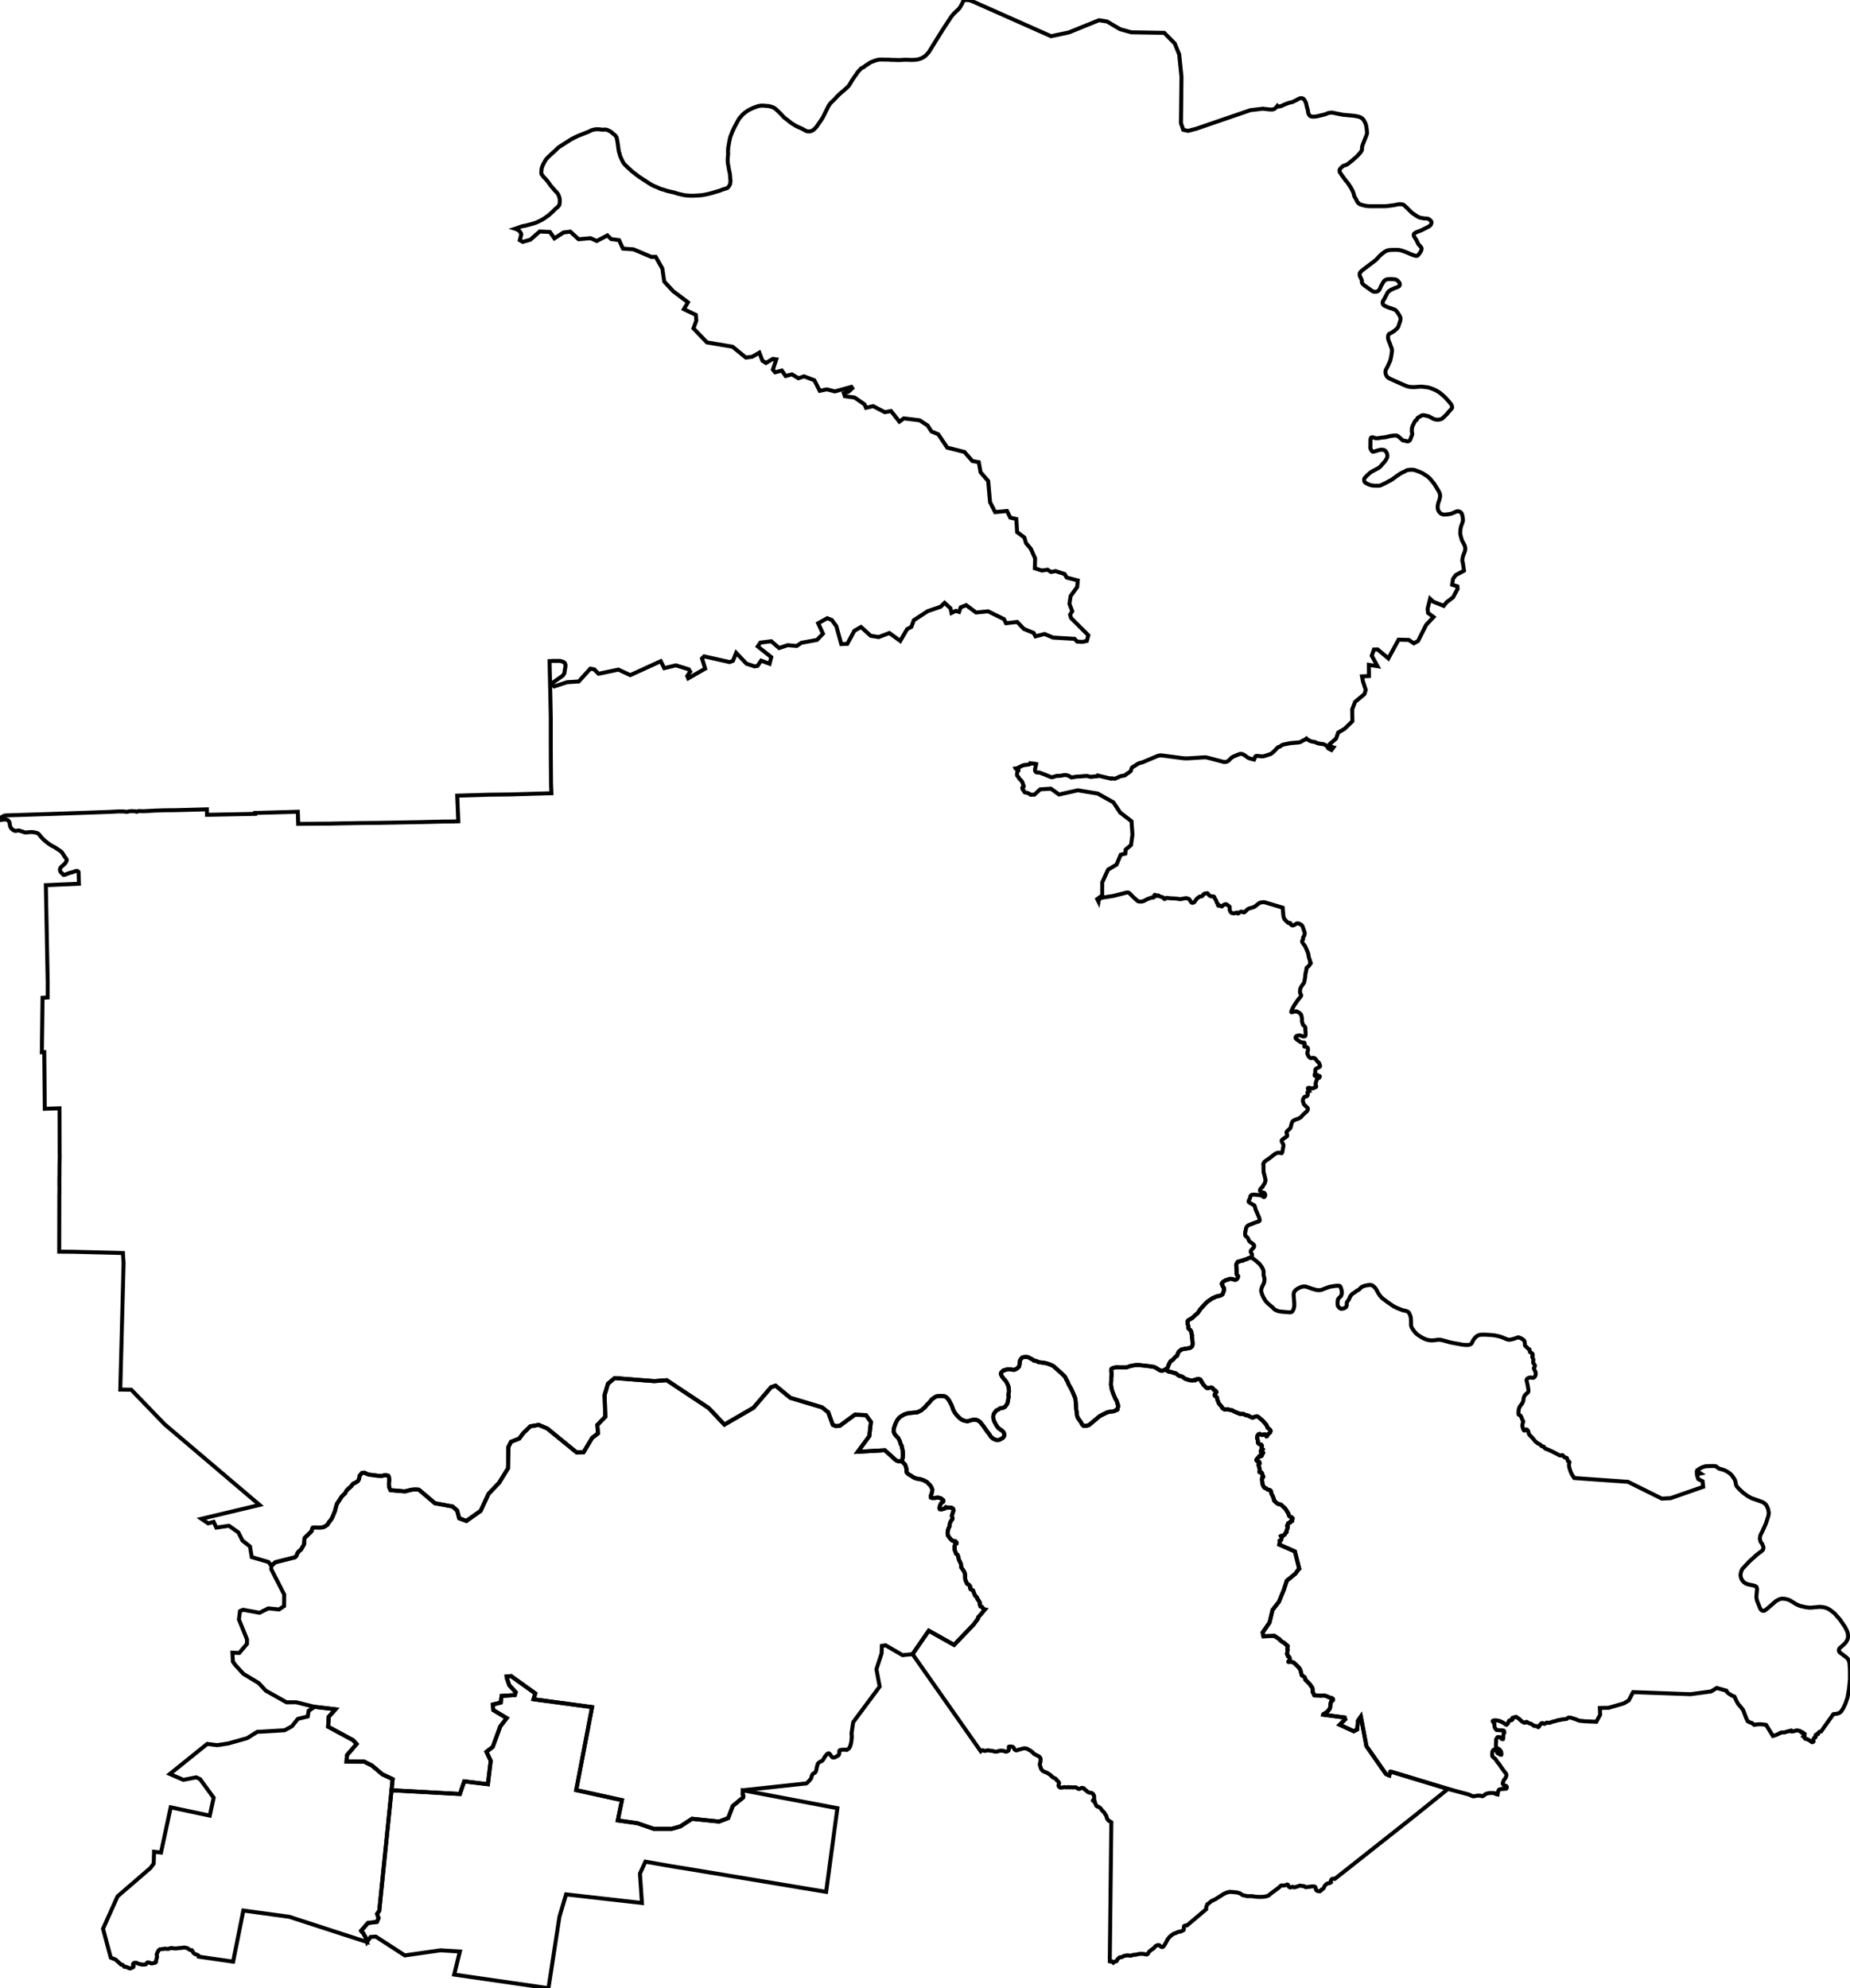 <?xml version="1.0" encoding="utf-8" ?>
<svg baseProfile="tiny" height="500" version="1.2" width="465.158" xmlns="http://www.w3.org/2000/svg" xmlns:ev="http://www.w3.org/2001/xml-events" xmlns:xlink="http://www.w3.org/1999/xlink"><defs /><polygon fill="none" points="323.839,416.512 323.792,416.253 323.755,416.195 323.665,416.119 323.611,415.968 323.639,415.727 323.673,415.478 323.684,415.199 323.753,414.837 323.669,414.576 323.734,414.172 323.778,413.988 323.667,413.818 323.368,413.622 323.045,413.284 322.781,413.083 322.313,412.861 321.798,412.405 321.687,412.217 321.345,412.015 320.443,411.399 317.672,411.502 317.478,410.555 319.21,408.046 319.965,404.887 321.571,402.829 322.783,399.863 323.552,397.522 325.733,395.732 325.79,395.653 326.34,394.883 326.4,394.8 326.676,394.527 326.641,394.38 326.613,394.267 326.61,394.255 325.596,390.215 325.584,390.166 321.651,388.44 321.793,387.894 321.764,387.473 322.121,387.265 322.202,386.949 322.271,386.771 322.177,386.544 322.12,386.425 322.066,386.312 322.21,386.228 322.364,386.263 322.612,386.185 322.899,386.021 323.071,385.847 323.136,385.655 323.367,385.462 323.486,385.292 323.456,385.014 323.575,384.738 323.685,384.491 323.68,384.342 323.744,384.081 323.812,384.012 323.81,383.924 323.726,383.839 323.637,383.721 323.69,383.532 323.793,383.389 323.886,383.104 324.049,383.056 324.168,382.964 324.277,382.845 324.426,382.843 324.499,382.735 324.475,382.632 324.579,382.523 324.732,382.547 324.879,382.493 324.913,382.119 325,381.981 324.996,381.81 324.809,381.613 324.472,381.44 324.238,381.354 324.12,381.187 323.937,380.638 323.72,380.262 323.151,379.361 322.163,378.457 321.984,378.387 321.81,378.306 321.714,378.309 321.532,378.289 321.329,378.178 321.13,378.067 320.946,377.918 320.672,377.712 320.497,377.43 320.355,377.347 320.329,377.205 320.284,377.01 320.233,376.786 320.14,376.666 320.085,376.387 320.014,376.198 319.869,376.018 319.774,375.815 319.645,375.538 319.599,375.324 319.588,375.068 319.445,374.85 319.23,374.711 318.889,374.654 318.642,374.534 318.45,374.361 318.195,374.253 317.971,374.152 317.786,373.965 317.653,373.714 317.515,373.455 317.438,373.071 317.407,372.82 317.355,372.565 317.309,372.331 317.304,372.017 317.379,371.827 317.355,371.744 317.409,371.668 317.472,371.606 317.445,371.533 317.496,371.491 317.565,371.464 317.589,371.399 317.511,371.341 317.508,371.252 317.543,371.169 317.492,371.017 317.431,370.895 317.371,370.79 317.332,370.692 317.345,370.567 317.322,370.487 317.259,370.421 317.192,370.324 317.095,370.279 316.967,370.262 316.803,370.264 316.726,370.233 316.724,370.186 316.709,370.137 316.68,370.089 316.691,370.038 316.743,370.023 316.753,369.934 316.762,369.764 316.762,369.693 316.762,369.545 316.741,369.443 316.709,369.404 316.696,369.338 316.657,369.277 316.63,369.222 316.643,369.178 316.601,369.086 316.588,369.025 316.605,368.96 316.59,368.879 316.588,368.812 316.562,368.779 316.534,368.698 316.51,368.64 316.511,368.555 316.454,368.468 316.497,368.414 316.474,368.341 316.508,368.272 316.562,368.202 316.637,368.179 316.67,368.115 316.642,368.039 316.683,367.985 316.734,367.945 316.724,367.887 316.691,367.834 316.667,367.771 316.649,367.687 316.61,367.621 316.554,367.594 316.464,367.574 316.386,367.545 316.306,367.51 316.214,367.481 316.133,367.474 316.05,367.369 315.982,367.325 315.921,367.269 315.921,367.161 315.918,367.09 315.956,367.002 316.033,366.892 316.173,366.74 316.277,366.632 316.37,366.528 316.501,366.461 316.579,366.348 316.594,366.244 316.686,366.164 316.821,366.226 316.957,366.241 317.018,366.18 317.111,366.14 317.206,366.126 317.284,366.053 317.334,365.945 317.345,365.83 317.331,365.705 317.379,365.613 317.511,365.507 317.599,365.375 317.528,365.241 317.441,365.219 317.266,365.277 317.121,365.279 317.104,365.279 317.014,365.11 317.017,364.862 317.079,364.713 317.226,364.565 317.393,364.6 317.492,364.462 317.362,364.328 317.217,364.149 317.244,363.852 317.292,363.611 317.208,363.4 317.069,363.284 316.834,363.265 316.609,363.157 316.385,363.001 316.264,362.731 316.27,362.358 316.224,362.08 316.134,361.848 316.1,361.644 316.092,361.443 316.169,361.043 316.445,360.686 316.638,360.627 316.85,360.644 317.058,360.78 317.28,360.873 317.553,360.846 317.822,360.722 318.04,360.718 318.176,360.879 318.318,361.092 318.429,361.203 318.565,361.154 318.676,360.95 318.831,360.707 319.033,360.488 319.343,360.265 319.469,359.882 319.388,359.618 319.159,359.382 318.916,359.214 318.714,359.056 318.602,358.741 318.429,358.377 318.236,358.136 317.98,357.815 317.382,357.175 316.696,356.606 316.326,356.308 316.093,356.193 315.857,356.208 315.547,356.264 315.297,356.374 315.113,356.488 314.925,356.512 314.736,356.459 314.502,356.357 314.118,356.167 313.845,356.007 313.43,355.903 313.122,355.861 312.954,355.75 312.77,355.636 312.576,355.589 312.301,355.572 312.055,355.608 311.821,355.583 311.577,355.483 311.186,355.326 310.563,355.084 310.185,354.882 309.839,354.685 309.464,354.579 309.22,354.588 308.881,354.447 308.514,354.409 308.148,354.464 307.863,354.442 307.604,354.314 307.305,354.027 307.154,353.729 306.932,353.476 306.647,353.172 306.462,352.922 306.352,352.719 306.295,352.47 306.103,352.069 306.041,351.813 306.021,351.564 305.972,351.378 305.825,351.279 305.627,351.164 305.45,351.013 305.392,350.811 305.439,350.619 305.552,350.435 305.719,350.312 305.834,350.151 305.825,350.009 305.74,349.854 305.596,349.721 305.373,349.599 305.16,349.501 305.036,349.324 304.88,349.074 304.653,348.948 304.431,348.937 304.114,348.997 303.868,349.079 303.658,349.13 303.57,349.126 303.452,349.065 303.231,348.899 302.908,348.55 302.613,348.266 302.423,347.974 302.277,347.681 302.075,347.507 301.981,347.208 301.805,346.931 301.647,346.858 301.426,346.814 301.17,346.802 300.888,346.854 300.716,347 300.505,347.116 300.307,347.029 300.068,347.118 299.763,347.176 299.37,347.121 299.016,347.08 298.779,347.023 298.548,346.899 298.182,346.829 297.762,346.599 297.479,346.367 297.177,346.172 296.85,346.065 296.543,346.017 296.267,345.869 296.051,345.707 295.844,345.521 295.69,345.409 295.5,345.322 295.195,345.3 294.852,345.152 294.441,345.034 294.058,344.945 293.844,344.93 293.68,344.856 293.567,344.779 293.441,344.673 293.291,344.506 293.133,344.336 293.325,344.185 293.503,344.027 293.629,343.843 293.71,343.62 293.799,343.361 293.892,343.083 293.999,342.929 294.101,342.688 294.256,342.439 294.411,342.281 294.622,342.128 294.841,341.991 295.005,341.864 295.151,341.669 295.29,341.496 295.476,341.282 295.674,341.116 295.918,341.013 295.973,340.776 296.106,340.666 296.154,340.452 296.204,340.273 296.276,340.087 296.41,339.9 296.598,339.753 296.777,339.615 296.922,339.467 297.114,339.361 297.602,339.256 298.063,339.173 298.491,339.125 298.744,339.067 299.084,339.035 299.341,338.917 299.564,338.763 299.707,338.578 299.815,338.356 299.87,338.101 299.868,337.835 299.862,337.529 299.823,337.315 299.821,337.152 299.784,336.755 299.678,336.299 299.698,336.063 299.723,335.826 299.684,335.627 299.605,335.489 299.593,335.255 299.515,334.914 299.438,334.692 299.317,334.505 299.135,334.398 299.004,334.256 298.854,334.127 298.791,333.996 298.764,333.757 298.784,333.598 298.789,333.44 298.701,333.262 298.676,333.039 298.587,332.83 298.613,332.556 298.568,332.396 298.643,332.225 298.748,332.046 298.947,331.928 299.59,331.55 299.794,331.435 300.053,331.199 300.286,330.975 300.53,330.754 300.738,330.557 301.041,330.331 301.247,330.079 301.393,329.867 301.546,329.685 301.689,329.399 301.888,329.147 302.155,328.859 302.576,328.387 303.022,327.916 303.351,327.575 303.685,327.279 304.159,326.969 304.499,326.72 304.799,326.529 305.097,326.38 305.427,326.255 305.639,326.133 305.936,326.027 306.187,325.978 306.525,325.91 306.809,325.822 307.01,325.721 307.192,325.644 307.34,325.528 307.445,325.4 307.527,325.166 307.626,324.907 307.755,324.507 307.749,324.213 307.74,323.932 307.589,323.693 307.445,323.486 307.365,323.245 307.229,322.998 307.219,322.802 307.309,322.688 307.38,322.519 307.553,322.334 307.784,322.192 308.015,322.06 308.248,321.936 308.467,321.863 308.763,321.808 308.947,321.696 309.209,321.617 309.458,321.605 309.751,321.651 310.056,321.705 310.366,321.838 310.729,321.835 310.929,321.708 311.105,321.533 311.242,321.26 311.293,320.93 311.147,320.745 310.981,320.576 310.926,320.286 310.921,319.184 310.881,318.986 310.842,318.773 310.88,318.605 310.85,318.426 310.824,318.271 310.826,318.047 310.915,317.835 311.032,317.615 311.101,317.443 311.255,317.298 311.504,317.285 311.726,317.2 311.944,317.108 312.406,317.026 312.602,316.986 312.667,316.895 312.752,316.834 312.858,316.798 312.993,316.775 313.163,316.753 313.291,316.714 313.424,316.662 313.528,316.597 313.938,316.399 314.327,316.301 314.507,316.285 314.658,316.301 314.889,316.393 315.09,316.526 315.439,316.795 316.068,317.316 316.63,317.804 317.068,318.36 317.365,318.804 317.599,319.298 317.729,319.829 317.698,320.416 317.735,320.749 317.924,321.459 317.93,321.875 317.89,322.286 317.754,322.786 317.331,323.62 317.17,324.132 317.109,324.376 317.103,324.657 317.319,325.49 317.695,326.311 318.214,327.176 318.856,327.867 319.905,328.731 320.399,329.238 320.696,329.438 320.998,329.583 321.646,329.798 322.393,329.884 323.783,330.002 324.301,330.033 324.533,330.008 324.739,329.952 324.897,329.847 324.999,329.724 325.178,329.397 325.332,328.971 325.425,328.495 325.437,327.977 325.394,327.199 325.295,326.038 325.27,325.55 325.327,325.104 325.511,324.736 325.733,324.476 326.315,324.043 327.096,323.675 327.516,323.57 327.743,323.532 327.97,323.524 328.238,323.547 328.488,323.601 328.973,323.768 329.908,324.104 330.736,324.339 331.162,324.438 331.574,324.464 331.943,324.444 332.273,324.382 332.921,324.123 334.265,323.624 335.563,323.401 336.224,323.345 336.591,323.348 336.755,323.374 336.883,323.427 337.014,323.564 337.101,323.746 337.243,324.178 337.354,324.611 337.377,325.081 337.326,325.534 337.267,325.756 337.156,325.959 336.743,326.361 336.551,326.549 336.469,326.671 336.414,326.835 336.344,327.166 336.31,327.549 336.314,327.991 336.335,328.219 336.389,328.415 336.687,328.804 336.878,328.992 337.095,329.11 337.271,329.137 337.45,329.128 337.772,329.073 338.124,328.937 338.414,328.736 338.572,328.452 338.636,328.082 338.63,327.643 338.673,327.478 338.738,327.362 338.927,327.137 339.113,326.882 339.459,326.104 339.723,325.726 340.015,325.388 340.62,325.029 340.885,324.816 341.018,324.677 341.185,324.589 341.416,324.482 341.79,324.245 342.114,323.887 342.271,323.732 342.435,323.635 342.845,323.458 343.274,323.314 344.077,323.178 344.494,323.138 344.694,323.158 344.872,323.207 345.173,323.342 345.448,323.561 345.855,323.993 346.198,324.549 346.51,325.154 347.096,326.006 347.522,326.438 347.973,326.79 348.886,327.475 350.368,328.5 351.232,328.932 352.019,329.244 352.631,329.485 353.338,329.645 353.699,329.747 353.983,329.874 354.217,330.077 354.369,330.34 354.619,330.923 354.736,331.442 354.779,332.072 354.798,333.294 354.884,333.689 355.035,333.995 355.585,334.81 356.245,335.526 356.999,336.044 357.672,336.445 358.27,336.736 358.764,336.909 359.369,337.051 359.974,337.094 360.777,337.044 361.456,336.933 361.882,336.921 362.296,336.958 363.129,337.162 364.026,337.428 364.672,337.603 365.448,337.752 366.876,338.008 367.609,338.151 368.562,338.243 369.038,338.237 369.291,338.219 369.523,338.157 369.767,338.055 369.956,337.919 370.08,337.752 370.166,337.554 370.414,337.047 370.711,336.648 370.949,336.363 371.205,336.113 371.521,335.912 371.861,335.751 372.281,335.671 372.757,335.649 373.586,335.658 374.712,335.72 375.831,335.832 376.808,336.036 377.612,336.277 378.688,336.734 379.065,336.87 379.418,336.92 379.73,336.908 380.042,336.839 380.654,336.685 381.795,336.305 381.913,336.351 382.19,336.458 382.524,336.605 382.714,336.714 382.862,336.83 382.99,336.926 383.111,337.015 383.198,337.098 383.277,337.238 383.364,337.55 383.403,337.857 383.412,338.142 383.43,338.268 383.468,338.392 383.536,338.511 383.62,338.594 383.839,338.762 383.986,338.908 384.09,339.055 384.173,339.128 384.262,339.18 384.425,339.261 384.51,339.319 384.57,339.391 384.609,339.483 384.627,339.573 384.636,339.785 384.684,339.982 384.759,340.074 384.86,340.148 385.096,340.265 385.207,340.337 385.289,340.423 385.329,340.513 385.352,340.627 385.373,340.74 385.371,340.865 385.334,340.994 385.275,341.115 385.266,341.221 385.289,341.329 385.357,341.468 385.455,341.624 385.509,341.799 385.536,342.001 385.499,342.409 385.487,342.611 385.498,342.717 385.53,342.811 385.783,343.132 385.895,343.301 385.932,343.406 385.938,343.522 385.927,343.589 385.901,343.663 385.802,343.831 385.694,344.009 385.673,344.066 385.677,344.145 385.712,344.281 385.817,344.502 385.981,344.804 386.083,345.053 386.12,345.339 386.13,345.569 386.108,345.778 386.028,346 385.91,346.22 385.845,346.299 385.762,346.368 385.558,346.476 385.448,346.506 385.315,346.501 385.075,346.456 384.91,346.432 384.735,346.429 384.627,346.442 384.464,346.49 384.288,346.56 384.1,346.644 383.961,346.758 383.9,346.851 383.855,346.962 383.837,347.092 383.84,347.24 383.979,347.762 384.061,348.142 384.185,348.785 384.302,349.582 384.312,349.777 384.296,349.947 384.225,350.099 384.114,350.241 383.866,350.434 383.616,350.665 383.449,350.844 383.294,351.079 383.183,351.308 383.115,351.574 383.038,352.13 382.954,352.44 382.834,352.733 382.654,353.055 382.413,353.345 382.173,353.678 382.073,353.871 381.955,354.168 381.866,354.462 381.826,354.784 381.805,355.26 381.811,355.535 381.821,355.641 381.84,355.722 381.861,355.764 381.893,355.797 381.976,355.843 382.265,355.985 382.309,356.014 382.339,356.053 382.395,356.135 382.508,356.358 382.594,356.567 382.723,356.905 382.844,357.209 382.921,357.302 382.973,357.401 382.979,357.525 382.957,357.659 382.848,358.027 382.806,358.232 382.779,358.445 382.783,358.649 382.82,358.841 382.939,359.231 383.002,359.435 383.041,359.535 383.086,359.62 383.16,359.705 383.249,359.756 383.296,359.775 383.326,359.781 383.351,359.78 383.377,359.772 383.397,359.758 383.449,359.698 383.505,359.63 383.596,359.543 383.667,359.501 383.733,359.481 383.769,359.48 383.803,359.484 383.857,359.498 383.915,359.521 383.98,359.56 384.058,359.625 384.137,359.732 384.212,359.843 384.27,359.971 384.387,360.491 384.452,360.668 384.548,360.818 385.321,361.622 386.006,362.462 386.457,362.833 386.686,363.003 386.805,363.074 386.927,363.117 387.122,363.193 387.274,363.32 387.458,363.484 387.572,363.626 387.614,363.668 387.666,363.699 387.727,363.722 387.976,363.762 388.084,363.787 388.131,363.805 388.167,363.832 388.217,363.881 388.374,364.156 388.469,364.244 388.579,364.311 388.701,364.371 388.823,364.418 389.07,364.486 389.546,364.696 390.462,365.129 391.352,365.58 392.041,365.954 392.252,366.035 392.325,366.05 392.394,366.042 392.508,366.007 392.586,365.99 392.677,365.974 392.767,365.967 392.864,365.967 392.909,365.973 392.927,365.98 392.942,365.988 392.954,366.001 392.964,366.015 392.98,366.045 392.994,366.105 393.002,366.127 393.013,366.146 393.036,366.173 393.064,366.194 393.143,366.245 393.191,366.283 393.235,366.337 393.288,366.407 393.336,366.453 393.396,366.492 393.508,366.545 393.618,366.59 393.675,366.604 393.726,366.605 393.785,366.592 393.821,366.592 393.855,366.598 393.91,366.62 393.942,366.645 393.967,366.675 394.002,366.743 394.054,366.893 394.12,367.068 394.169,367.263 394.186,367.367 394.205,367.413 394.233,367.445 394.268,367.472 394.312,367.491 394.417,367.523 394.505,367.561 394.569,367.613 394.594,367.645 394.609,367.678 394.62,367.726 394.621,367.781 394.615,367.829 394.598,367.877 394.549,367.957 394.534,368.002 394.527,368.054 394.498,368.413 394.517,368.712 394.561,368.982 394.734,369.552 394.934,370.153 395.161,370.653 395.359,371.005 395.83,371.706 409.323,372.655 417.844,376.878 420.072,376.76 428.239,373.914 428.088,372.512 427.018,371.971 426.693,371.036 426.673,370.75 427.607,370.559 427.281,370.34 426.668,369.995 426.737,369.754 427.258,369.396 428.006,369.002 428.78,368.752 429.857,368.696 430.721,368.672 431.475,368.761 432.217,369.33 432.863,369.504 433.525,369.708 434.131,370.001 434.818,370.438 435.368,370.933 435.82,371.545 436.197,372.151 436.388,372.732 436.481,373.271 436.543,373.549 436.667,373.777 437.001,374.173 437.607,374.773 438.392,375.484 439.406,376.22 440.396,376.771 441.458,377.135 442.597,377.537 443.154,377.748 443.601,378.005 444.013,378.391 444.288,378.853 444.595,379.609 444.737,380.469 444.638,381.203 444.017,383.13 443.11,385.157 442.741,385.808 442.543,386.434 442.488,387.059 442.69,387.759 443.062,388.258 443.379,389.007 443.38,389.382 443.267,389.758 442.954,390.059 441.73,390.987 439.839,392.695 438.144,394.496 437.897,394.958 437.712,395.527 437.625,396.145 437.752,396.797 438.014,397.379 438.469,397.896 438.961,398.235 439.527,398.443 440.926,398.74 441.302,398.86 441.599,399.042 441.728,399.327 441.786,399.663 441.675,400.814 441.611,401.615 441.737,402.439 442.588,404.552 442.786,404.825 443.039,405.01 443.336,405.109 443.676,405.053 444.37,404.533 446.57,402.623 447.35,402.202 447.974,402.042 448.562,402.054 449.101,402.146 449.576,402.277 450.132,402.505 451.589,403.415 452.59,403.862 453.982,404.181 454.665,404.277 455.303,404.305 457.501,404.1 458.286,404.163 458.991,404.305 459.591,404.54 460.101,404.843 461.246,405.715 462.664,407.335 463.926,409.19 464.476,410.297 464.619,410.885 464.674,411.367 464.643,411.887 464.523,412.308 464.176,412.947 463.699,413.485 462.711,414.363 462.488,414.586 462.365,414.901 462.395,415.241 462.564,415.538 464.368,416.905 464.776,417.412 465.011,418.092 465.147,419.836 465.158,422.283 464.925,424.598 464.545,426.86 464.009,428.444 463.385,429.737 462.816,430.54 462.414,430.8 461.925,430.961 460.962,431.095 458.001,435.283 457.909,435.42 457.675,435.503 457.456,435.54 457.274,435.707 457.137,435.879 457.107,436.055 456.87,436.101 456.75,436.17 456.738,436.301 456.633,436.359 456.553,436.377 456.542,436.461 456.5,436.513 456.507,436.636 456.481,436.709 456.511,436.812 456.468,436.9 456.365,436.934 456.244,436.969 456.177,437.013 456.068,437.138 456.009,437.321 455.994,437.511 455.944,437.714 455.955,437.846 455.989,437.939 455.912,438.018 455.833,438.103 455.711,438.135 455.536,438.112 455.359,437.984 455.061,437.726 454.744,437.589 454.534,437.431 454.342,437.341 454.166,437.341 453.947,437.309 453.897,437.259 453.896,437.159 453.817,437.12 453.799,437.051 453.743,436.997 453.762,436.932 453.736,436.851 453.647,436.775 453.563,436.703 453.455,436.698 453.397,436.663 453.44,436.585 453.538,436.537 453.638,436.462 453.726,436.372 453.746,436.283 453.71,436.198 453.63,436.115 453.561,436.039 453.464,435.991 453.459,435.95 453.535,435.896 453.448,435.83 453.32,435.749 453.194,435.624 453.045,435.624 452.915,435.663 452.823,435.604 452.767,435.514 452.709,435.401 452.563,435.314 451.944,435.174 451.551,435.204 451.139,435.356 450.809,435.414 450.476,435.423 450.357,435.216 450.045,435.272 449.703,435.397 449.276,435.473 448.755,435.67 448.336,435.683 447.912,435.686 447.518,435.872 446.986,436.144 446.387,436.39 445.775,436.565 444.064,433.784 443.374,433.681 442.616,433.616 441.816,433.659 441.066,433.762 440.504,433.318 439.979,433.158 439.42,432.86 439.101,432.175 438.815,431.459 438.502,430.585 438.235,429.969 437.757,429.361 436.99,428.475 436.475,427.488 436.112,426.672 435.581,426.471 434.783,425.99 434.191,425.504 434.082,425.178 431.634,424.5 430.249,425.364 425.067,426.068 410.622,425.545 409.515,427.639 408.267,428.385 404.452,429.491 402.261,429.525 402.334,431.223 401.372,432.997 398.31,432.865 397.767,432.792 397.386,432.773 396.868,432.653 396.113,432.332 395.704,432.213 394.925,431.965 394.395,431.927 394.245,432.032 393.883,432.286 393.439,432.349 392.551,432.442 392.212,432.562 391.701,432.601 391.432,432.716 391.046,432.825 390.673,432.917 390.409,432.979 390.089,433.083 389.813,433.21 389.347,433.281 389.106,433.21 388.873,433.223 388.471,433.466 388.312,433.522 388.124,433.476 387.835,433.33 387.579,433.369 387.437,433.507 387.328,433.684 387.16,433.803 387.062,434.066 386.941,434.258 386.735,434.351 386.587,434.224 386.372,434.108 386.095,434.053 385.906,434.077 385.699,434.03 385.453,433.824 385.014,433.531 384.64,433.435 384.328,433.29 384.166,433.215 384.007,433.11 383.809,433.024 383.703,433.062 383.637,433.161 383.505,433.215 383.291,433.242 383.013,433.127 382.786,432.997 382.481,432.753 382.261,432.551 382.112,432.411 381.938,432.248 381.656,432.048 381.456,431.952 381.334,431.865 381.231,431.764 381.059,431.766 380.901,431.814 380.656,431.903 380.424,431.974 380.302,432.009 380.242,432.097 380.286,432.182 380.33,432.3 380.307,432.405 380.13,432.567 380.043,432.619 379.926,432.639 379.758,432.619 379.632,432.641 379.485,432.705 379.407,432.764 379.321,432.959 379.26,433.146 379.186,433.327 379.075,433.494 378.889,433.673 378.796,433.753 378.67,433.722 378.502,433.594 378.33,433.487 378.171,433.369 377.959,433.245 377.651,433.073 377.378,432.951 377.018,432.797 376.783,432.734 376.475,432.681 376.262,432.649 375.974,432.627 375.708,432.649 375.421,432.707 375.326,432.825 375.349,432.933 375.522,433.193 375.692,433.399 375.776,433.662 375.727,433.911 375.762,434.137 375.835,434.394 375.896,434.536 376.059,434.82 376.256,435.046 376.384,435.092 376.711,435.108 377.193,435.143 377.613,435.164 377.997,435.2 378.138,435.264 378.217,435.461 378.256,435.682 378.179,435.885 378.086,435.951 378.029,436.157 378.003,436.361 377.987,436.663 377.998,436.808 377.951,437.067 377.937,437.23 377.907,437.358 377.825,437.389 377.657,437.359 377.523,437.277 377.425,437.14 377.389,437.013 377.288,436.94 377.034,436.849 376.833,436.851 376.569,436.856 376.492,436.926 376.343,437.147 376.238,437.299 376.185,437.428 376.184,437.648 376.179,438.051 376.14,438.355 376.129,438.632 376.126,438.926 376.15,439.103 376.202,439.336 376.285,439.447 376.329,439.561 376.402,439.623 376.507,439.731 376.601,439.778 376.707,439.8 376.812,439.823 376.917,439.882 377.067,440.003 377.323,440.325 377.458,440.631 377.507,440.971 377.517,441.158 377.474,441.28 377.339,441.3 377.174,441.231 377.012,441.11 376.821,441.036 376.649,440.971 376.513,440.856 376.451,440.729 376.438,440.644 376.401,440.521 376.196,440.303 375.885,439.981 375.707,439.953 375.446,440.143 375.312,440.342 375.241,440.476 375.198,440.772 375.199,440.935 375.177,441.231 375.182,441.422 375.217,441.629 375.273,441.733 375.534,442.006 375.685,442.102 375.804,442.223 375.992,442.357 376.119,442.524 376.266,442.752 376.451,443.063 376.597,443.266 376.783,443.43 377.068,443.832 377.364,444.269 377.507,444.482 377.62,444.648 378.045,445.236 378.494,445.822 378.702,446.087 378.747,446.221 378.773,446.395 378.759,446.511 378.661,446.822 378.562,447.106 378.45,447.273 378.237,447.514 378.125,447.688 378.077,447.795 377.961,448.113 377.853,448.387 377.856,448.602 378.058,448.909 378.566,449.088 378.755,449.173 378.865,449.376 378.849,449.649 378.707,449.831 378.065,449.88 377.22,449.945 376.887,450.105 376.771,450.346 376.633,450.668 376.546,451.275 376.268,451.221 375.993,451.128 375.748,450.95 375.315,450.91 374.95,450.932 374.583,450.912 374.108,451.002 373.754,451.091 373.445,451.235 373.314,451.377 373.108,451.503 372.929,451.66 372.656,451.734 372.349,451.614 371.787,451.558 371.227,451.62 370.599,451.739 370.327,451.731 369.75,451.489 369.352,451.3 364.084,449.891 351.754,446.151 349.644,445.529 349.549,445.581 349.542,445.677 349.547,445.784 349.516,445.913 349.398,446.198 349.32,446.509 349.165,446.459 348.467,446.132 343.572,439.125 342.165,431.697 341.455,432.727 341.226,434.954 340.366,435.381 336.856,433.747 338.254,432.374 338.102,431.929 332.693,431.217 332.722,431.118 332.86,431.006 333.024,430.939 333.288,430.789 333.69,430.507 333.983,430.192 334.18,429.956 334.344,429.683 334.43,429.453 334.469,429.231 334.528,428.569 334.597,428.194 334.685,427.953 334.782,427.842 335.046,427.671 335.134,427.581 335.187,427.463 335.169,427.318 335.078,427.186 334.915,427.075 334.745,427.022 334.498,426.988 333.601,426.591 333.281,426.494 332.991,426.399 332.815,426.385 332.559,426.386 332.511,426.392 332.136,426.439 331.619,426.398 331.038,426.384 330.497,426.363 330.428,426.314 330.328,425.992 330.07,425.548 330.038,425.412 330.058,425.029 330.029,424.761 329.994,424.587 329.937,424.465 329.889,424.333 329.847,424.251 329.706,424.108 329.667,424.051 329.37,423.596 328.925,423.113 328.32,422.533 328.214,422.399 328.165,422.084 328.08,421.864 327.932,421.723 327.696,421.574 327.34,421.326 327.297,421.271 326.995,420.104 326.891,419.84 326.627,419.429 326.156,418.935 325.883,418.688 325.402,418.222 325.262,418.109 325.071,418.04 324.832,417.957 324.641,417.913 324.399,417.939 324.205,417.967 324.101,417.983 324.011,417.959 323.954,417.917 323.947,417.861 323.983,417.794 324.047,417.733 324.152,417.63 324.21,417.509 324.262,417.375 324.295,417.214 324.243,416.918 324.134,416.709 324.024,416.625 323.872,416.565 323.839,416.512" stroke="black" /><polygon fill="none" points="86.289,207.059 88.606,207.018 91.229,206.971 95.666,206.932 106.012,206.742 111.624,206.606 113.805,206.599 115.231,206.541 114.965,200.098 122.906,199.859 128.29,199.796 134.554,199.608 136.597,199.549 138.211,199.502 138.648,199.488 138.634,199.142 138.548,197.157 138.529,194.799 138.508,192.676 138.487,187.566 138.487,180.434 138.41,176.453 138.178,166.262 138.525,166.245 138.929,166.21 139.141,166.201 139.33,166.204 139.676,166.223 140.264,166.207 140.906,166.223 141.618,166.444 142.003,166.719 142.185,167.212 142.141,167.87 142.013,168.545 141.894,169.346 141.502,169.927 138.647,171.917 139.348,172.624 142.608,171.561 145.524,171.378 148.43,168.16 149.418,168.34 150.49,169.445 151.977,169.133 152.715,168.978 155.488,168.396 158.476,169.785 166.13,166.288 167.019,168.034 169.949,167.327 173.195,168.328 173.544,168.922 172.799,170.007 173.048,170.598 177.304,168.148 176.511,165.586 177.05,165.07 183.465,166.507 184.289,166.189 185.097,164.184 187.697,166.917 189.762,167.588 190.072,167.531 190.474,167.459 191.374,166.14 193.497,166.934 193.922,165.263 190.527,162.562 191.174,161.607 193.924,161.262 195.895,162.973 198.061,162.25 200.313,162.45 201.534,161.644 205.43,160.928 206.926,159.369 205.722,156.742 207.994,155.469 209.136,155.911 210.285,157.468 211.529,161.982 213.046,161.921 214.825,158.618 216.494,157.684 218.93,159.892 220.946,160.212 221.155,160.132 223.615,159.195 226.36,161.185 228.067,158.231 229.167,157.631 229.759,155.979 233.257,153.7 236.511,152.586 237.514,151.611 238.991,152.988 239.241,154.151 240.331,153.617 241.135,153.888 241.546,152.736 242.938,152.194 245.427,154.043 248.434,153.736 252.439,155.699 252.949,156.738 255.767,156.408 257.43,158.163 259.891,159.169 260.354,160.036 262.639,159.443 264.771,160.339 270.173,160.659 270.839,161.344 272.127,161.422 273.263,161.183 273.642,159.75 269.323,155.452 269.061,154.6 269.602,153.708 268.901,151.863 269.189,149.901 270.843,147.623 270.994,145.978 268.19,145.244 267.69,144.365 265.413,143.625 264.263,143.836 263.404,143.278 261.965,143.483 260.198,142.919 260.266,140.419 259.178,137.994 258.736,137.475 257.973,136.582 257.563,135.17 255.736,133.812 255.546,130.53 254.024,130.177 253.206,128.511 250.209,128.79 248.94,126.305 248.461,120.963 246.55,118.771 246.1,116.231 244.494,115.947 242.488,113.661 238.172,112.57 235.923,109.222 234.211,108.507 233.223,106.992 231.235,105.702 227.26,105.215 226.137,106.04 224.04,103.375 222.476,103.661 221.95,103.387 221.75,103.283 219.549,102.139 217.737,102.557 217.378,101.692 214.881,99.975 212.418,99.643 212.176,98.897 213.368,98.484 214.293,97.641 214.058,97.299 209.914,98.438 207.908,97.918 206.118,98.289 204.76,95.634 202.165,94.647 200.752,95.123 199.128,94.15 197.535,94.564 196.588,93.192 194.891,93.629 194.407,93.055 194.331,92.964 195.185,90.374 194.335,90.254 192.578,91.284 191.702,90.71 190.932,88.685 189.13,89.723 187.544,89.927 184.194,87.196 177.748,86.109 174.363,82.587 175.081,80.606 174.967,79.194 171.951,77.752 172.98,76.027 169.251,73.23 167.013,70.807 166.937,70.278 166.541,67.54 164.867,64.59 163.781,64.608 159.289,62.709 156.631,62.517 155.65,60.39 153.687,60.139 152.718,59.206 150.046,60.605 148.478,59.9 145.486,60.172 143.397,58.254 141.685,58.463 139.398,59.947 138.279,58.337 135.693,58.22 133.345,60.287 131.438,60.828 130.699,60.406 131.051,59.002 131.005,58.715 130.813,58.401 130.722,58.252 130.496,58.029 130.241,57.844 129.97,57.699 129.744,57.604 129.5,57.528 129.979,57.369 130.423,57.21 130.803,57.06 131.194,56.935 131.655,56.81 132.064,56.762 132.475,56.645 133.205,56.466 134.462,56.107 134.963,55.909 135.283,55.758 135.668,55.575 135.975,55.425 136.306,55.25 136.588,55.09 136.858,54.907 137.113,54.727 137.352,54.55 137.583,54.405 137.88,54.202 139.04,53.158 139.303,52.871 139.636,52.552 139.889,52.329 140.164,52.14 140.362,51.882 140.573,51.659 140.667,51.422 140.708,51.157 140.741,50.831 140.748,50.474 140.736,50.071 140.65,49.684 140.543,49.322 140.407,49.013 140.178,48.626 139.833,48.225 139.54,47.94 139.182,47.517 138.676,46.922 138.364,46.568 138.112,46.168 137.68,45.584 137.185,45.017 136.919,44.745 136.674,44.502 136.483,44.236 136.302,43.979 136.14,43.761 136.097,43.438 136.132,42.982 136.154,42.663 136.197,42.364 136.287,42.064 136.523,41.435 136.96,40.637 137.153,40.294 137.304,40.079 137.695,39.631 138.724,38.658 139.514,37.956 140.324,37.161 140.904,36.755 141.594,36.322 142.373,35.818 142.975,35.447 143.679,34.989 144.485,34.583 145.309,34.189 146.533,33.702 147.09,33.481 147.691,33.249 148.156,33.051 148.677,32.773 149.168,32.631 149.672,32.527 150.187,32.502 150.722,32.517 151.428,32.622 152.197,32.577 152.671,32.669 153.136,32.89 153.575,33.115 153.97,33.463 154.532,33.924 154.821,34.196 155.016,34.544 155.133,35.004 155.295,35.938 155.44,37 155.61,38.152 155.794,38.65 155.883,39.113 156.112,39.662 156.439,40.363 156.681,40.849 156.985,41.264 157.417,41.715 158.753,42.953 159.274,43.37 159.76,43.744 160.196,44.081 160.681,44.451 163.188,46.088 163.89,46.519 164.586,46.853 165.292,47.123 166.013,47.468 166.87,47.721 167.872,48.045 168.839,48.265 169.698,48.469 170.321,48.68 171.342,48.924 172.149,49.104 172.745,49.155 173.514,49.214 174.336,49.222 175.565,49.154 176.257,49.107 176.899,49.013 177.568,48.889 178.299,48.723 179.127,48.504 179.917,48.263 180.943,47.959 181.697,47.66 182.217,47.499 182.742,47.341 182.962,47.208 183.139,47.024 183.348,46.736 183.55,46.362 183.638,45.919 183.665,45.464 183.648,45.099 183.594,44.583 183.564,44.063 183.473,43.463 183.352,42.936 183.226,42.291 183.173,41.873 183.057,41.373 182.979,40.799 182.968,40.138 183.004,39.407 183.081,38.767 183.046,38.135 183.099,37.139 183.246,36.315 183.384,35.513 183.632,34.418 183.871,33.819 184.112,33.189 184.542,32.247 184.914,31.503 185.317,30.783 185.601,30.243 185.933,29.717 186.347,29.273 186.696,28.857 187.117,28.463 187.578,28.128 187.986,27.835 188.5,27.549 189.439,27.115 189.983,26.916 190.539,26.715 191.157,26.59 191.75,26.552 192.428,26.609 193.148,26.66 193.793,26.799 194.538,27.059 195.153,27.515 196.234,28.549 197.132,29.523 198.132,30.289 198.992,30.979 200.207,31.72 201.701,32.388 202.585,32.881 202.867,32.989 203.169,33.048 203.614,33.053 204.096,32.906 204.552,32.652 205,32.228 205.375,31.801 205.86,31.07 206.437,30.251 206.955,29.423 208.289,26.72 208.606,26.245 208.749,26.04 208.946,25.822 209.749,25.055 210.752,23.985 211.416,23.377 212.322,22.61 213.197,21.812 213.43,21.549 213.831,20.916 214.201,20.261 215.141,18.897 215.38,18.602 215.466,18.413 215.582,18.247 215.861,17.922 216.152,17.613 216.371,17.377 216.483,17.236 216.563,17.161 216.649,17.111 216.796,17.059 216.936,17 217.225,16.841 217.493,16.596 217.712,16.429 217.958,16.315 218.169,16.187 218.388,15.996 218.693,15.815 219.123,15.567 219.49,15.459 219.879,15.3 220.279,15.164 220.857,15.01 221.365,14.975 221.967,14.976 222.524,15 223.155,14.992 224.13,15.056 224.716,15.061 226.096,15.104 227.496,15.026 228.344,15.043 229.195,15.072 230.036,15.044 230.762,14.954 231.567,14.709 232.097,14.445 232.644,14.073 233.101,13.615 233.559,13.09 235.645,9.704 236.913,7.67 237.68,6.487 239.203,4.175 239.798,3.462 240.357,2.916 240.826,2.495 241.2,2.087 241.528,1.601 241.916,0.894 242.325,0.0 242.898,0.003 243.444,0.017 243.933,0.116 244.424,0.287 264.27,9.105 268.745,8.158 276.318,5.088 278.343,5.403 281.233,7.104 281.626,7.335 284.439,8.123 292.229,8.255 292.736,8.263 293.533,9.07 295.378,10.938 296.492,13.687 297.068,19.332 296.938,30.973 297.447,32.464 297.509,32.645 298.735,32.911 300.785,32.375 314.368,27.713 317.542,27.332 319.046,27.514 319.775,27.546 320.053,27.519 320.304,27.432 320.523,27.318 320.705,27.177 320.978,26.917 321.165,26.662 321.205,26.712 321.254,26.749 321.321,26.779 321.393,26.79 321.486,26.79 321.571,26.778 321.762,26.74 322.032,26.693 322.296,26.616 322.523,26.487 322.763,26.38 323.187,26.204 323.932,25.919 324.317,25.808 324.827,25.707 325.58,25.373 326.3,24.983 326.613,24.809 326.85,24.719 327.087,24.678 327.318,24.7 327.537,24.747 327.712,24.841 327.927,25.054 328.09,25.313 328.36,25.836 328.617,26.959 328.838,27.712 328.885,28.167 329.009,28.587 329.098,28.777 329.202,28.947 329.335,29.093 329.483,29.202 329.669,29.281 329.849,29.32 330.209,29.337 330.959,29.29 332.468,28.939 333.219,28.741 333.909,28.45 334.41,28.343 334.942,28.321 337.698,28.87 340.51,29.127 341.513,29.316 342.019,29.479 342.439,29.727 342.877,30.156 343.117,30.602 343.382,31.176 343.528,31.695 343.661,32.655 343.725,33.444 343.683,33.727 343.566,34.061 342.662,36.316 342.534,36.73 342.474,36.98 342.452,37.257 342.463,37.497 342.422,37.715 342.341,37.904 342.216,38.131 341.886,38.564 341.188,39.319 339.987,40.369 338.909,41.233 338.603,41.432 338.29,41.526 337.9,41.657 337.707,41.756 337.527,41.882 337.222,42.176 337.017,42.386 336.858,42.656 336.809,42.804 336.811,42.969 336.837,43.138 336.888,43.307 337.347,44.019 338.273,45.288 338.924,46.064 339.679,47.226 340.09,48.006 340.356,48.666 340.502,49.326 341.008,50.192 341.16,50.509 341.359,50.876 341.629,51.159 341.839,51.309 342.221,51.469 342.709,51.605 343.25,51.729 343.901,51.836 345.063,51.866 347.009,51.853 348.098,51.866 348.921,51.806 350.442,51.607 351.341,51.429 351.552,51.379 351.724,51.354 352.071,51.358 352.416,51.38 352.592,51.408 352.753,51.449 352.938,51.539 353.091,51.642 354.433,52.94 354.999,53.506 355.618,53.924 356.064,54.239 356.525,54.519 356.898,54.689 357.234,54.777 358.058,54.923 358.351,54.948 358.569,54.945 358.8,54.956 359.02,55.005 359.218,55.096 359.558,55.324 359.787,55.558 359.879,55.7 359.937,55.848 359.948,55.971 359.924,56.094 359.843,56.319 359.738,56.555 359.564,56.748 359.305,56.932 358.955,57.13 357.734,57.734 357.378,57.927 356.988,58.077 356.131,58.398 355.787,58.592 355.634,58.706 355.567,58.768 355.512,58.867 355.48,58.955 355.463,59.064 355.467,59.184 355.486,59.287 355.604,59.563 355.782,59.831 356.117,60.354 356.665,61.465 356.914,61.743 357.167,61.966 357.398,62.318 357.439,62.459 357.441,62.618 357.373,62.931 357.21,63.299 356.972,63.649 356.672,64.039 356.485,64.231 356.367,64.309 356.213,64.343 356.067,64.349 355.913,64.326 355.591,64.244 354.914,64.004 353.701,63.481 352.449,63.018 351.785,62.868 351.073,62.825 350.104,62.834 349.616,62.864 349.213,62.903 348.887,62.978 348.651,63.07 348.167,63.314 347.541,63.786 346.958,64.3 345.938,65.389 344.463,66.512 343.029,67.592 342.337,68.147 342.097,68.385 341.915,68.68 341.88,68.848 341.87,69.046 341.876,69.217 341.907,69.374 342.003,69.596 342.288,70.176 342.389,70.476 342.431,70.632 342.447,70.71 342.445,70.83 342.43,70.935 342.428,71.015 342.44,71.089 342.489,71.198 342.554,71.297 342.698,71.462 343.088,71.805 344.234,72.62 344.805,73.031 345.147,73.245 345.31,73.325 345.49,73.365 345.679,73.376 345.883,73.368 346.082,73.346 346.26,73.303 346.429,73.235 346.581,73.11 346.736,72.963 346.86,72.802 347.021,72.487 347.147,72.142 347.462,71.544 347.698,71.149 347.882,70.828 348.069,70.605 348.277,70.446 348.532,70.316 348.807,70.231 349.28,70.185 349.75,70.179 350.636,70.232 350.854,70.276 351.041,70.34 351.223,70.428 351.377,70.536 351.849,71.072 351.913,71.193 351.955,71.328 351.969,71.578 351.947,71.7 351.9,71.818 351.82,71.926 351.716,72.019 351.261,72.255 350.728,72.429 349.712,72.896 349.245,73.209 349.041,73.4 348.876,73.621 348.156,75.009 347.753,75.695 347.693,75.86 347.65,76.064 347.654,76.276 347.703,76.467 347.8,76.621 347.911,76.741 348.063,76.859 348.218,76.938 349.024,77.299 350.01,77.616 350.528,77.809 350.743,77.912 350.918,78.032 351.27,78.413 351.63,78.949 351.939,79.446 352.067,79.742 352.149,80.046 352.136,80.368 352.067,80.715 351.849,81.367 351.622,82.048 351.459,82.374 351.192,82.69 350.653,83.146 350.104,83.544 349.508,83.862 349.328,83.947 349.165,84.102 349.062,84.312 349.016,84.568 349.011,85.066 349.114,85.568 349.53,86.545 349.688,87.046 349.907,87.574 349.98,87.917 349.993,88.302 349.902,89.023 349.752,89.88 349.564,90.687 348.891,92.178 348.578,92.778 348.424,93.065 348.346,93.395 348.364,93.811 348.454,94.175 348.634,94.57 348.871,94.861 349.302,95.148 349.795,95.388 350.798,95.839 352.839,96.747 353.396,96.979 353.949,97.185 354.532,97.309 355.115,97.352 355.874,97.33 357.349,97.228 358.918,97.399 359.745,97.626 360.551,97.943 361.335,98.334 361.987,98.745 363.2,99.765 364.237,100.906 364.747,101.51 364.878,101.701 364.977,101.896 365.084,102.187 365.118,102.539 364.994,102.77 364.265,103.563 363.794,104.146 362.846,105.068 362.516,105.329 362.135,105.467 361.71,105.544 361.269,105.539 360.832,105.479 360.429,105.347 359.588,104.884 359.313,104.733 359.014,104.635 358.07,104.436 357.884,104.418 357.698,104.424 357.529,104.466 357.373,104.532 357.072,104.724 356.651,104.964 356.466,105.088 356.399,105.156 356.346,105.244 356.29,105.406 356.265,105.488 356.226,105.568 356.159,105.629 356.068,105.686 355.984,105.723 355.902,105.772 355.837,105.836 355.783,105.913 355.575,106.336 355.293,106.893 355.17,107.161 355.067,107.463 355.018,107.78 354.995,108.093 354.986,108.436 355.024,108.757 355.078,108.987 355.089,109.208 355.042,109.394 354.852,109.845 354.705,110.26 354.622,110.485 354.524,110.677 354.464,110.75 354.39,110.812 354.2,110.934 354.119,110.976 354.018,111.007 353.924,111.02 353.823,111.016 353.703,110.975 353.587,110.919 353.47,110.885 353.341,110.866 353.067,110.831 352.837,110.786 352.723,110.74 352.619,110.671 351.952,110.079 351.566,109.736 351.333,109.616 351.2,109.558 351.048,109.53 350.683,109.52 350.306,109.556 349.564,109.655 348.428,109.938 347.293,110.078 346.603,110.181 346.265,110.217 346.092,110.223 345.917,110.208 345.606,110.128 345.317,110.015 345.145,109.983 345.062,109.978 344.978,109.981 344.904,109.994 344.832,110.015 344.774,110.047 344.725,110.096 344.678,110.171 344.637,110.272 344.597,110.486 344.584,110.941 344.578,111.904 344.56,112.381 344.571,112.623 344.613,112.868 344.704,113.073 344.814,113.258 344.955,113.447 345.039,113.531 345.082,113.566 345.131,113.59 345.177,113.601 345.222,113.6 345.318,113.588 345.513,113.548 345.856,113.457 346.203,113.35 346.554,113.23 346.925,113.142 347.296,113.093 347.682,113.11 348.012,113.183 348.252,113.346 348.453,113.539 348.608,113.766 348.719,114.006 348.801,114.281 348.843,114.564 348.818,114.859 348.741,115.138 348.505,115.588 348.2,116.038 347.466,116.875 346.996,117.414 346.644,117.676 346.203,117.911 345.367,118.359 344.968,118.569 344.638,118.784 344.282,119.06 343.596,119.716 343.245,120.089 343.086,120.284 343.033,120.391 343.005,120.52 342.991,120.7 343.006,120.869 343.045,121.049 343.112,121.203 343.227,121.326 343.405,121.444 343.745,121.645 344.277,121.885 344.579,121.99 344.869,122.057 345.269,122.123 345.657,122.151 346.534,122.151 346.918,122.13 347.254,122.022 348.382,121.469 349.921,120.638 351.447,119.54 352.085,119.11 352.527,118.872 352.722,118.769 352.913,118.692 353.112,118.612 353.296,118.509 353.566,118.342 353.772,118.259 353.982,118.205 354.46,118.145 354.861,118.134 355.266,118.143 355.487,118.166 355.667,118.209 356.297,118.424 356.884,118.647 357.669,119.002 358.359,119.435 358.968,119.856 359.499,120.318 360.571,121.613 361.393,122.936 361.758,123.551 361.947,123.932 362.071,124.369 362.097,124.768 362.05,125.162 361.848,125.904 361.642,126.453 361.505,127.121 361.48,127.559 361.518,127.987 361.63,128.335 361.784,128.622 362.028,128.935 362.341,129.196 362.719,129.346 363.106,129.419 364.204,129.316 364.752,129.218 365.233,129.059 366.21,128.63 366.549,128.575 366.879,128.63 367.151,128.75 367.359,128.922 367.498,129.115 367.599,129.316 367.736,129.822 367.805,130.302 367.848,130.799 367.788,131.211 367.427,132.188 367.256,132.797 367.179,133.5 367.153,134.22 367.29,134.872 367.59,135.901 368.096,136.844 368.319,137.315 368.428,137.853 368.394,138.316 368.274,138.788 367.888,139.748 367.708,140.571 367.691,141.051 367.728,141.268 367.805,141.47 368.109,143.519 366.024,144.63 365.342,145.59 365.123,147.05 366.454,147.477 366.477,148.123 365.358,150.212 363.719,151.463 363.003,152.367 360.359,151.31 359.577,150.581 358.952,153.09 359.059,154.149 360.447,155.169 358.582,157.152 356.565,161.184 355.505,161.787 354.217,160.93 351.654,160.87 349.088,165.583 346.396,163.323 345.464,163.341 344.909,164.901 346.355,167.542 344.188,167.197 344.211,170.022 342.464,170.099 342.685,171.314 343.399,173.512 343.07,174.555 340.708,176.533 339.993,178.4 340.048,181.366 338.071,183.289 336.478,184.223 335.929,185.761 334.391,187.079 334.666,187.793 335.27,187.958 334.775,188.617 334.006,188.232 333.601,187.606 333.354,187.435 333.087,187.294 332.823,187.183 332.543,187.104 332.034,187.068 331.578,186.979 331.353,186.933 331.143,186.855 330.811,186.686 330.602,186.611 330.372,186.566 329.934,186.502 329.505,186.373 329.102,186.181 328.772,185.974 328.484,185.722 328.255,185.912 328.077,186.035 327.867,186.119 327.712,186.17 327.584,186.244 327.413,186.367 327.156,186.512 326.847,186.641 326.528,186.716 324.512,186.879 322.965,187.186 322.63,187.273 322.318,187.386 321.954,187.65 321.823,187.739 321.686,187.801 321.564,187.845 321.423,187.887 321.28,187.97 321.144,188.079 321.027,188.228 320.714,188.553 320.35,188.929 319.89,189.345 319.547,189.595 318.68,189.892 317.91,190.13 317.69,190.187 317.47,190.211 317.266,190.208 317.046,190.19 316.062,190.097 315.972,190.1 315.875,190.118 315.773,190.154 315.677,190.205 315.612,190.279 315.564,190.371 315.517,190.59 315.321,191.017 314.325,190.768 313.963,190.634 313.637,190.456 313.092,190.044 312.797,189.834 312.424,189.671 312.254,189.614 312.063,189.587 311.863,189.59 311.666,189.634 310.434,190.126 309.992,190.335 309.581,190.606 309.008,191.207 308.759,191.403 308.455,191.556 308.115,191.623 307.702,191.623 303.793,190.59 303.36,190.491 302.903,190.452 298.813,190.711 298.049,190.72 297.381,190.669 292.202,189.992 291.772,189.971 291.395,190.019 291.032,190.123 287.193,191.74 286.52,191.899 286.066,192.104 285.302,192.61 284.886,192.841 284.591,193.079 284.522,193.215 284.36,193.768 284.322,193.869 284.247,193.974 284.122,194.059 283.621,194.441 283.386,194.552 283.149,194.758 282.986,194.903 282.751,195.014 282.306,195.11 281.945,195.161 281.647,195.244 281.418,195.339 281.033,195.541 280.316,195.84 280.231,195.843 280.133,195.836 279.674,195.736 279.485,195.723 279.425,195.728 279.371,195.744 279.349,195.754 279.33,195.769 279.31,195.811 276.087,195.052 276.066,195.133 276.049,195.166 276.035,195.181 276.016,195.19 275.93,195.202 274.784,195.304 274.452,195.366 274.183,195.363 273.835,195.286 273.548,195.19 273.456,195.164 273.361,195.155 273.144,195.152 272.861,195.158 271.375,195.287 270.745,195.296 269.676,195.484 269.508,195.512 269.431,195.516 269.356,195.504 269.241,195.448 268.951,195.224 268.718,195.121 268.447,195.028 268.19,194.957 267.913,194.905 267.687,194.908 267.245,194.98 266.896,195.061 266.386,195.112 265.943,195.111 265.757,195.12 265.587,195.16 264.977,195.336 264.728,195.425 264.604,195.452 264.467,195.457 264.354,195.445 264.237,195.419 262.826,194.844 261.469,194.324 261.261,194.268 261.092,194.267 260.903,194.283 260.733,194.265 260.646,194.246 260.564,194.217 260.506,194.178 260.451,194.131 260.361,194.024 260.295,193.91 260.25,193.793 260.236,193.602 260.268,193.395 260.351,192.941 260.433,192.63 260.493,192.324 260.533,192.153 260.205,192.074 259.88,192.035 259.403,192.006 259.123,191.96 259.117,192.014 259.109,192.04 259.092,192.06 258.855,192.197 258.759,192.235 258.653,192.26 257.51,192.411 257.228,192.475 256.97,192.587 255.998,193.074 255.828,193.151 255.665,193.197 255.506,193.228 255.347,193.253 255.359,193.276 255.378,193.296 255.402,193.303 255.429,193.303 255.481,193.298 255.601,193.282 255.658,193.282 255.709,193.294 255.814,193.331 255.889,193.363 255.953,193.412 256.012,193.478 256.056,193.559 256.087,193.655 256.096,193.713 256.088,193.77 256.075,193.81 256.047,193.844 255.974,193.9 255.905,193.933 255.843,193.992 255.799,194.062 255.772,194.163 255.736,194.493 255.709,194.745 255.715,194.888 255.745,195.007 255.804,195.123 255.883,195.218 256.052,195.401 256.135,195.508 256.183,195.633 256.241,195.763 256.323,195.868 256.589,196.094 256.711,196.247 256.916,196.47 257.057,196.732 257.239,197.236 257.385,197.645 257.401,197.72 257.405,197.76 257.399,197.802 257.383,197.836 257.354,197.869 257.28,197.925 257.118,198.015 257.062,198.055 257.043,198.084 257.036,198.123 257.048,198.219 257.072,198.315 257.131,198.495 257.218,198.65 257.348,198.762 257.429,198.878 257.481,199.029 257.547,199.157 257.586,199.212 257.634,199.254 257.727,199.291 257.821,199.307 258.035,199.332 258.439,199.455 258.745,199.589 258.876,199.658 258.986,199.738 259.058,199.799 259.122,199.867 260.073,199.854 261.551,198.508 264.243,198.342 266.281,199.808 271.008,198.75 275.993,199.563 279.964,201.787 281.652,204.342 284.499,206.528 284.745,209.893 284.381,212.517 283.035,213.664 282.954,214.668 281.785,214.951 280.74,217.441 280.461,217.606 278.608,218.703 277.141,221.912 277.132,225.19 275.882,226.097 276.212,226.77 276.298,226.301 276.505,226.039 276.845,225.837 277.24,225.738 279.948,225.305 281.636,224.886 283.237,224.471 283.55,224.444 283.7,224.471 283.821,224.531 284.049,224.685 284.254,224.892 284.835,225.497 285.443,226.039 285.882,226.451 286.12,226.629 286.378,226.716 286.797,226.74 287.227,226.698 287.621,226.571 288.476,226.114 289.355,225.799 289.633,225.702 289.902,225.72 289.997,225.712 290.08,225.682 290.155,225.618 290.21,225.534 290.233,225.419 290.252,225.14 290.265,225.103 290.284,225.075 290.309,225.053 290.336,225.039 290.373,225.032 290.41,225.032 290.443,225.039 290.482,225.058 290.551,225.102 290.629,225.168 290.75,225.272 290.831,225.311 290.882,225.314 290.938,225.313 290.985,225.302 291.018,225.28 291.126,225.191 291.161,225.179 291.196,225.179 291.23,225.185 291.259,225.2 291.472,225.351 291.725,225.47 292.11,225.579 292.354,225.656 292.45,225.705 292.518,225.778 292.583,225.904 292.679,226.021 292.738,226.071 292.776,226.09 292.815,226.096 292.852,226.093 292.887,226.079 292.95,226.039 293.073,225.955 293.192,225.85 293.249,225.812 293.311,225.798 294.22,225.901 295.393,225.955 295.986,226.009 296.567,226.111 296.868,226.114 297.656,225.957 298.108,225.884 298.33,225.889 298.529,225.926 298.806,226.02 299.026,226.161 299.226,226.452 299.376,226.707 299.551,226.939 299.651,227.002 299.773,227.026 299.897,227.032 300.002,227.011 300.116,226.975 300.219,226.918 300.375,226.782 300.822,226.128 300.936,226.01 301.465,225.589 301.635,225.492 301.735,225.46 301.832,225.441 302.005,225.44 302.165,225.408 302.294,225.328 302.385,225.226 302.55,224.967 302.68,224.851 302.83,224.769 303.153,224.686 303.445,224.635 303.517,224.634 303.586,224.648 303.651,224.673 303.696,224.71 303.919,225.04 303.968,225.104 304.028,225.155 304.454,225.396 304.524,225.419 304.592,225.425 305.062,225.428 305.138,225.439 305.2,225.468 305.252,225.513 305.291,225.567 305.351,225.706 305.498,226.035 305.735,226.37 305.936,226.929 306.026,227.125 306.09,227.188 306.157,227.241 306.211,227.305 306.231,227.346 306.239,227.399 306.239,227.606 306.245,227.661 306.27,227.712 306.308,227.747 306.359,227.772 306.42,227.778 306.476,227.767 306.526,227.741 306.559,227.735 306.592,227.74 306.648,227.753 306.809,227.791 306.964,227.852 307.085,227.931 307.145,227.951 307.204,227.952 307.258,227.928 307.302,227.885 307.549,227.655 307.772,227.53 307.961,227.446 308.051,227.414 308.144,227.4 308.236,227.403 308.322,227.423 308.489,227.483 308.743,227.697 308.993,227.869 309.103,227.954 309.151,228.002 309.185,228.056 309.198,228.108 309.202,228.168 309.198,228.285 309.178,228.512 309.193,228.746 309.239,228.971 309.315,229.161 309.411,229.316 309.529,229.472 309.673,229.579 309.851,229.642 310.022,229.667 310.196,229.685 310.368,229.678 310.559,229.63 310.726,229.558 310.824,229.528 310.924,229.514 311.017,229.507 311.055,229.506 311.093,229.513 311.113,229.521 311.127,229.533 311.143,229.564 311.154,229.653 311.167,229.688 311.19,229.714 311.213,229.725 311.238,229.728 311.286,229.725 311.333,229.715 311.372,229.699 311.533,229.592 311.673,229.464 311.854,229.353 311.956,229.304 312.065,229.272 312.168,229.27 312.266,229.281 312.366,229.3 312.456,229.332 312.591,229.422 312.671,229.446 312.751,229.452 312.868,229.439 312.961,229.383 313.118,229.233 313.65,228.691 314.024,228.481 314.403,228.378 314.836,228.252 315.281,228.101 315.652,227.87 316.59,227.123 316.94,226.985 317.283,226.913 317.644,226.88 317.964,226.903 322.528,228.268 322.642,229.756 322.702,230.406 322.777,230.725 322.895,230.996 323.049,231.269 323.249,231.476 323.647,231.863 323.818,232.017 323.911,232.089 323.961,232.117 324.017,232.125 324.198,232.104 324.32,232.105 324.373,232.113 324.416,232.135 324.446,232.17 324.467,232.217 324.496,232.327 324.532,232.445 324.59,232.53 324.749,232.648 324.927,232.71 325.105,232.727 325.262,232.689 325.555,232.549 325.84,232.356 325.994,232.27 326.169,232.226 326.444,232.236 326.714,232.32 326.911,232.409 327.075,232.518 327.26,232.64 327.399,232.785 327.498,232.939 327.566,233.115 328.001,234.386 328.033,234.573 328.047,234.79 328.023,235.007 327.97,235.207 327.876,235.38 327.664,235.717 327.645,235.783 327.643,235.862 327.652,236.196 327.642,236.259 327.604,236.314 327.521,236.397 327.467,236.492 327.416,236.642 327.409,236.809 327.457,236.981 327.534,237.123 327.712,237.369 328.129,237.922 328.461,238.644 328.74,239.294 328.947,239.887 329.045,240.503 329.18,241.08 329.278,241.28 329.339,241.416 329.367,241.523 329.374,241.639 329.372,241.77 329.378,241.888 329.39,241.948 329.399,241.977 329.414,242.002 329.435,242.027 329.458,242.045 329.514,242.079 329.562,242.12 329.582,242.148 329.589,242.164 329.592,242.18 329.592,242.202 329.586,242.224 329.563,242.264 329.502,242.336 329.329,242.568 329.16,242.823 328.918,243.076 328.615,243.317 328.542,243.408 328.495,243.533 328.456,243.817 328.365,244.453 328.264,244.708 328.22,245.06 328.17,245.712 328.028,246.47 327.96,246.86 327.905,247.05 327.813,247.243 327.329,247.922 327.142,248.211 326.976,248.562 326.915,248.75 326.882,248.947 326.875,249.333 326.899,249.732 326.935,249.856 326.99,249.962 327.051,250.073 327.122,250.157 327.16,250.237 327.166,250.288 327.159,250.344 327.12,250.465 327.056,250.589 326.888,250.823 326.495,251.273 325.898,252.106 325.378,252.905 324.969,253.661 324.761,254.143 324.694,254.321 324.67,254.412 324.662,254.462 324.661,254.486 324.667,254.507 324.688,254.529 324.719,254.545 324.751,254.556 324.785,254.56 324.88,254.548 325.5,254.401 325.741,254.345 325.88,254.336 326.015,254.36 326.254,254.468 326.526,254.614 326.762,254.773 326.993,254.982 327.156,255.216 327.231,255.453 327.36,256.13 327.383,256.269 327.372,256.429 327.354,256.781 327.365,256.908 327.403,257.019 327.53,257.415 327.556,257.576 327.579,257.651 327.614,257.714 327.775,257.881 328.009,258.071 328.083,258.17 328.136,258.277 328.23,258.514 328.242,258.632 328.233,258.753 328.2,258.919 328.194,258.996 328.21,259.069 328.248,259.208 328.267,259.43 328.276,259.859 328.285,260.118 328.258,260.359 328.222,260.476 328.143,260.572 328.037,260.629 327.908,260.646 327.779,260.659 327.643,260.649 327.367,260.555 327.131,260.458 326.893,260.398 326.606,260.385 326.325,260.428 326.088,260.5 325.983,260.553 325.893,260.626 325.83,260.7 325.788,260.805 325.762,260.907 325.77,261.021 325.797,261.123 325.853,261.213 326.012,261.367 326.285,261.571 326.92,262.013 327.144,262.115 327.389,262.174 327.601,262.195 327.806,262.184 327.867,262.19 327.92,262.209 327.96,262.237 327.988,262.272 328.026,262.357 328.048,262.451 328.043,262.555 328.025,262.649 327.963,262.908 327.942,263.064 327.942,263.147 327.95,263.18 327.966,263.204 327.992,263.224 328.02,263.233 328.084,263.234 328.229,263.22 328.365,263.238 328.488,263.285 328.695,263.415 328.785,263.508 328.837,263.622 328.883,263.893 328.851,264.174 328.784,264.436 328.726,264.724 328.719,264.94 328.772,265.137 328.928,265.444 329.073,265.717 329.158,265.83 329.267,265.92 329.425,266.025 329.589,266.086 329.772,266.106 329.953,266.086 330.093,266.038 330.24,266.031 330.385,266.049 330.514,266.099 330.63,266.18 330.743,266.304 330.968,266.585 331.283,266.978 331.629,267.289 331.842,267.795 331.896,267.942 331.907,268.099 331.86,268.226 331.74,268.332 331.49,268.483 331.107,268.622 330.907,268.752 330.786,268.909 330.706,269.205 330.717,269.731 330.711,269.828 330.686,269.919 330.638,270.013 330.554,270.276 330.54,270.349 330.539,270.427 330.544,270.465 330.557,270.497 330.575,270.524 330.606,270.541 330.648,270.546 330.692,270.533 330.736,270.516 330.77,270.489 330.834,270.423 330.9,270.371 330.944,270.353 330.99,270.344 331.079,270.331 331.167,270.332 331.214,270.339 331.252,270.352 331.286,270.376 331.307,270.409 331.344,270.476 331.374,270.509 331.412,270.536 331.452,270.559 331.496,270.572 331.681,270.581 331.739,270.591 331.788,270.607 331.828,270.631 331.844,270.645 331.854,270.665 331.857,270.69 331.853,270.718 331.835,270.766 331.771,270.89 331.709,271.015 331.604,271.097 331.486,271.141 331.36,271.146 331.238,271.199 331.15,271.294 330.835,272.319 330.796,272.53 330.789,272.659 330.811,272.767 330.898,273.042 330.924,273.203 330.922,273.277 330.904,273.341 330.854,273.388 330.78,273.425 330.601,273.49 330.462,273.519 330.353,273.575 330.259,273.647 330.129,273.684 329.736,273.717 329.661,273.721 329.586,273.698 329.388,273.611 329.242,273.572 329.11,273.556 329.014,273.565 328.95,273.582 328.892,273.613 328.86,273.647 328.846,273.695 328.843,273.74 328.853,273.791 328.921,273.914 329.11,274.14 329.173,274.255 329.212,274.383 329.076,274.41 328.951,274.467 328.846,274.547 328.769,274.66 328.739,274.76 328.752,274.856 328.812,275.015 328.838,275.192 328.795,275.376 328.718,275.552 328.585,275.666 328.438,275.736 328.272,275.766 328.148,275.788 328.032,275.842 327.868,276.007 327.755,276.188 327.642,276.442 327.608,276.617 327.589,276.794 327.613,276.97 327.674,277.183 327.767,277.47 327.833,277.669 327.937,277.825 328.667,278.521 328.759,278.612 328.821,278.725 328.849,278.853 328.833,278.988 328.762,279.219 328.602,279.466 327.719,280.275 327.503,280.478 327.321,280.695 327.173,280.889 326.972,281.04 326.543,281.275 326.274,281.398 325.876,281.506 325.327,281.744 325.166,281.864 325.03,282.016 324.901,282.188 324.802,282.389 324.515,283.504 324.444,283.68 324.33,283.815 323.629,284.471 323.552,284.556 323.49,284.669 323.482,284.794 323.496,284.922 323.62,285.349 323.629,285.51 323.613,285.677 323.536,285.805 323.391,285.921 322.794,286.297 322.436,286.581 322.315,286.723 322.266,286.811 322.251,286.914 322.272,287.032 322.312,287.14 322.393,287.316 322.686,287.841 322.704,288.029 322.695,288.217 322.488,289.365 322.42,289.711 322.378,289.861 322.339,289.947 322.319,289.98 322.291,290.002 322.252,290.018 322.204,290.02 322.089,289.984 321.861,289.93 321.629,289.896 321.389,289.896 321.166,289.933 320.956,290.011 320.74,290.1 320.541,290.222 319.216,291.258 318.416,291.813 318.13,292.031 317.965,292.154 317.877,292.243 317.704,292.577 317.672,292.635 317.64,292.71 317.627,292.767 317.635,292.829 317.667,292.938 317.685,293.057 317.686,293.269 317.692,294.034 317.704,294.572 317.711,294.763 317.754,294.985 317.884,295.348 318.193,296.718 318.195,296.862 318.168,297.015 318.062,297.37 317.968,297.611 317.832,297.851 317.677,298.009 317.577,298.212 317.494,298.432 317.449,298.506 317.377,298.57 317.182,298.7 317.068,298.813 316.972,298.932 316.907,299.044 316.846,299.194 316.81,299.285 316.799,299.395 316.825,299.497 316.876,299.581 316.984,299.69 317.126,299.767 317.361,299.847 317.474,299.867 317.617,299.892 317.77,299.937 317.913,300.025 318.037,300.202 318.114,300.407 318.128,300.521 318.108,300.648 318.059,300.812 317.99,300.916 317.945,300.981 317.901,301.021 317.822,301.039 317.759,301.036 317.698,301.008 317.642,300.965 317.587,300.906 317.421,300.783 317.195,300.693 316.661,300.564 316.085,300.494 315.474,300.448 315.152,300.447 314.999,300.45 314.863,300.47 314.718,300.516 314.582,300.59 314.462,300.698 314.388,300.84 314.329,301.201 314.264,301.396 314.017,301.846 313.955,302.016 313.952,302.198 313.976,302.266 314.017,302.328 314.153,302.43 314.434,302.612 314.99,302.914 315.274,303.069 315.391,303.171 315.471,303.297 315.743,304.248 316.601,306.239 316.7,306.579 316.727,306.804 316.7,307.005 316.592,307.122 316.409,307.202 315.841,307.375 314.388,307.931 313.847,308.159 313.619,308.332 313.462,308.536 313.283,308.925 313.239,309.375 313.11,309.724 313.066,310.295 313.091,310.598 313.184,310.835 313.579,311.153 313.752,311.354 313.993,311.891 314.094,312.092 314.23,312.258 314.854,312.684 315.187,312.975 315.329,313.234 315.348,313.373 315.325,313.51 315.277,313.644 315.184,313.771 314.957,314.004 314.713,314.297 314.611,314.401 314.519,314.523 314.485,314.651 314.48,314.794 314.5,314.905 314.545,315.004 314.69,315.199 314.78,315.41 314.81,315.686 314.772,315.978 314.658,316.301 314.507,316.285 314.327,316.301 313.938,316.399 313.528,316.597 313.424,316.662 313.291,316.714 313.163,316.753 312.993,316.775 312.858,316.798 312.752,316.834 312.667,316.895 312.602,316.986 312.406,317.026 311.944,317.108 311.726,317.2 311.504,317.285 311.255,317.298 311.101,317.443 311.032,317.615 310.915,317.835 310.826,318.047 310.824,318.271 310.85,318.426 310.88,318.605 310.842,318.773 310.881,318.986 310.921,319.184 310.926,320.286 310.981,320.576 311.147,320.745 311.293,320.93 311.242,321.26 311.105,321.533 310.929,321.708 310.729,321.835 310.366,321.838 310.056,321.705 309.751,321.651 309.458,321.605 309.209,321.617 308.947,321.696 308.763,321.808 308.467,321.863 308.248,321.936 308.015,322.06 307.784,322.192 307.553,322.334 307.38,322.519 307.309,322.688 307.219,322.802 307.229,322.998 307.365,323.245 307.445,323.486 307.589,323.693 307.74,323.932 307.749,324.213 307.755,324.507 307.626,324.907 307.527,325.166 307.445,325.4 307.34,325.528 307.192,325.644 307.01,325.721 306.809,325.822 306.525,325.91 306.187,325.978 305.936,326.027 305.639,326.133 305.427,326.255 305.097,326.38 304.799,326.529 304.499,326.72 304.159,326.969 303.685,327.279 303.351,327.575 303.022,327.916 302.576,328.387 302.155,328.859 301.888,329.147 301.689,329.399 301.546,329.685 301.393,329.867 301.247,330.079 301.041,330.331 300.738,330.557 300.53,330.754 300.286,330.975 300.053,331.199 299.794,331.435 299.59,331.55 298.947,331.928 298.748,332.046 298.643,332.225 298.568,332.396 298.613,332.556 298.587,332.83 298.676,333.039 298.701,333.262 298.789,333.44 298.784,333.598 298.764,333.757 298.791,333.996 298.854,334.127 299.004,334.256 299.135,334.398 299.317,334.505 299.438,334.692 299.515,334.914 299.593,335.255 299.605,335.489 299.684,335.627 299.723,335.826 299.698,336.063 299.678,336.299 299.784,336.755 299.821,337.152 299.823,337.315 299.862,337.529 299.868,337.835 299.87,338.101 299.815,338.356 299.707,338.578 299.564,338.763 299.341,338.917 299.084,339.035 298.744,339.067 298.491,339.125 298.063,339.173 297.602,339.256 297.114,339.361 296.922,339.467 296.777,339.615 296.598,339.753 296.41,339.9 296.276,340.087 296.204,340.273 296.154,340.452 296.106,340.666 295.973,340.776 295.918,341.013 295.674,341.116 295.476,341.282 295.29,341.496 295.151,341.669 295.005,341.864 294.841,341.991 294.622,342.128 294.411,342.281 294.256,342.439 294.101,342.688 293.999,342.929 293.892,343.083 293.799,343.361 293.71,343.62 293.629,343.843 293.503,344.027 293.325,344.185 293.133,344.336 292.801,344.52 292.289,344.707 291.837,344.692 291.34,344.449 290.824,344.084 290.167,343.764 289.18,343.615 288.069,343.46 287.252,343.388 286.184,343.273 285.269,343.335 284.199,343.538 283.671,343.73 283.096,343.902 282.145,343.88 281.516,343.906 280.897,343.83 280.18,343.94 279.675,344.1 279.447,344.273 279.367,344.756 279.489,345.183 279.506,345.604 279.482,346.034 279.388,346.505 279.412,346.986 279.376,347.47 279.344,348.261 279.437,348.865 279.557,349.483 279.894,350.455 280.42,351.699 280.843,352.45 280.926,352.896 281.135,353.392 281.122,353.815 280.986,354.222 281.009,354.428 280.862,354.573 280.677,354.558 280.166,354.891 279.048,355.041 278.455,355.164 277.778,355.481 276.927,355.915 276.464,356.165 274.831,357.536 273.793,358.393 273.116,358.568 272.482,358.6 272.108,358.27 271.752,357.613 270.984,356.55 270.802,356.005 270.715,355.191 270.595,354.39 270.528,353.229 270.401,351.762 270.181,351.196 269.69,350.038 269.265,349.147 268.621,348.002 268.402,347.396 268.066,346.872 267.943,346.514 267.622,346.062 266.557,345.051 264.807,343.509 264.008,343.145 263.309,342.904 262.566,342.732 261.163,342.565 260.598,342.291 259.935,342.157 259.579,341.871 258.941,341.547 258.596,341.344 258.18,341.26 257.477,341.278 257.039,341.386 256.706,341.754 256.462,342.153 256.358,343.09 256.204,343.702 255.688,344.184 255.307,344.38 254.876,344.517 254.258,344.405 253.896,344.333 253.4,344.352 252.968,344.442 252.675,344.574 252.264,344.656 251.985,344.902 251.692,345.256 251.648,345.572 251.986,346.252 252.342,346.709 252.726,347.103 253.085,347.611 253.382,348.223 253.587,348.765 253.66,349.263 253.697,349.894 253.625,350.411 253.512,350.851 253.632,351.209 253.518,351.786 253.446,352.289 253.305,352.919 253.065,353.304 252.705,353.789 252.013,354.126 251.506,354.155 251.071,354.449 250.517,354.712 250.091,355.248 249.821,355.689 249.756,356.228 249.78,356.784 249.961,357.411 250.436,358.3 250.881,358.981 251.286,359.354 251.765,359.646 252.295,360.125 252.464,360.477 252.548,360.907 252.422,361.257 252.105,361.642 251.718,361.855 251.194,362.138 250.695,362.179 250.191,362.032 249.652,361.772 249.147,361.325 248.688,360.602 248.169,359.956 247.334,358.744 246.472,357.649 246.002,357.298 245.546,357.097 245.021,357.027 244.348,357.121 243.286,357.431 242.495,357.308 241.823,357.03 241.323,356.672 240.761,356.118 240.112,355.329 239.7,354.588 239.289,353.447 238.63,352.182 238.298,351.752 237.985,351.432 237.621,351.178 237.24,351.106 236.586,351.064 235.84,351.096 235.41,351.182 234.964,351.44 234.258,351.952 233.768,352.577 233.118,353.236 232.537,353.926 231.691,354.66 230.631,355.185 229.092,355.316 228.191,355.438 227.34,355.706 226.457,356.245 225.975,356.662 225.665,357.053 225.309,357.677 224.981,358.481 224.728,359.3 224.681,360.009 224.976,360.69 225.36,361.169 225.849,361.636 226.25,362.431 226.479,363.204 226.74,363.643 226.762,364.046 226.894,364.412 226.958,364.772 227.032,365.538 227.022,366.157 226.974,366.652 226.858,367.067 226.596,367.397 226.181,367.51 225.749,367.444 225.368,367.296 225.048,367.041 222.498,364.723 215.678,365.1 218.579,361.154 218.98,357.593 217.746,355.893 214.955,355.772 211.173,358.551 210.178,358.651 209.396,358.327 208.242,355.163 206.664,353.915 198.727,351.537 195.511,348.888 195.002,348.468 194.278,348.725 194.2,348.753 193.858,348.874 189.455,354.033 182.145,358.268 178.207,354.111 167.632,347.095 164.511,347.335 160.176,346.999 160.064,346.99 154.55,346.564 152.862,347.98 152.023,350.81 152.197,356.295 150.2,358.341 150.34,360.499 148.889,361.603 146.735,365.207 144.977,365.257 137.603,359.241 135.452,358.338 133.336,358.703 131.62,360.356 130.549,361.787 128.486,362.591 127.814,363.931 127.743,369.245 125.483,372.914 122.859,375.652 120.843,379.97 117.262,382.496 115.457,381.832 114.933,379.861 113.809,378.872 109.349,378.039 105.448,374.73 105.211,374.618 104.353,374.577 103.667,374.627 103.191,374.709 103.062,374.746 102.995,374.751 102.871,374.801 102.76,374.833 102.409,374.91 102.197,374.956 102.121,374.973 102.065,374.985 102.026,374.993 102.023,374.995 101.864,375.063 98.188,374.759 98.059,374.515 97.865,374.034 97.777,373.211 97.863,372.261 97.818,371.557 97.641,371.132 97.086,371.007 96.62,371.01 96.162,371.149 95.677,371.161 94.801,371.113 93.679,370.949 92.94,370.878 92.421,370.745 91.837,370.468 91.596,370.353 91.038,370.412 90.639,370.847 90.415,371.172 90.326,371.65 90.248,372.017 89.995,372.47 89.34,372.886 89.091,373.004 88.853,373.097 88.686,373.255 88.249,373.826 87.666,374.331 87.37,374.616 87.109,374.909 86.831,375.428 86.743,375.592 86.263,376.002 85.788,376.549 85.452,377.096 85.106,377.62 85.013,377.747 84.648,378.334 84.531,378.844 84.358,379.433 84.241,379.967 84.071,380.341 83.853,380.914 83.522,381.677 83.166,382.289 82.72,382.787 82.355,383.414 81.847,383.801 81.185,384.105 80.462,384.154 79.96,384.149 79.384,384.135 78.937,384.139 78.643,384.199 78.521,384.43 78.397,384.812 78.311,385.075 78.162,385.256 77.93,385.493 77.569,385.817 77.18,386.213 76.994,386.395 76.827,386.545 76.689,386.655 76.557,386.958 76.543,387.245 76.53,387.54 76.489,387.875 76.466,388.187 76.445,388.314 76.331,388.632 76.219,388.791 76.108,388.942 75.976,389.196 75.835,389.466 75.611,389.759 75.131,390.137 74.776,390.629 74.652,390.971 74.54,391.21 74.501,391.289 74.297,391.534 74.121,391.651 72.699,392.01 69.25,392.881 68.218,393.773 67.514,392.825 67.397,392.791 67.17,392.724 66.882,392.64 66.773,392.608 65.325,392.183 65.186,392.143 64.274,391.875 63.709,391.71 63.504,391.65 63.299,391.589 62.982,389.678 62.855,388.917 60.964,387.439 59.94,385.382 57.572,383.709 54.399,384.173 53.714,382.729 52.336,383.1 50.648,381.96 65.269,378.473 61.709,375.45 41.441,358.235 33.003,349.493 30.24,349.459 31.076,317.634 31.045,317.167 30.907,315.114 18.613,314.808 15.107,314.779 14.888,314.778 14.917,300.733 14.947,299.158 14.923,297.17 14.936,296.065 14.936,295.86 14.957,295.66 14.956,294.555 14.964,293.052 15.012,290.682 14.991,290.222 14.977,282.972 14.964,278.722 11.263,278.845 11.125,264.597 10.519,264.62 10.53,263.809 10.697,250.998 10.698,250.938 11.986,250.844 11.989,247.235 11.989,247.081 11.529,222.608 19.851,222.253 19.753,219.317 19.69,219.241 19.618,219.151 19.555,219.097 19.484,219.054 19.408,219.034 19.315,219.023 19.232,219.02 19.146,219.029 19.027,219.06 18.909,219.103 18.679,219.199 18.207,219.348 17.478,219.536 17.039,219.695 16.542,219.897 16.282,219.995 16.135,220.024 16.06,220.029 16.022,220.028 15.984,220.022 15.961,220.011 15.94,219.996 15.899,219.962 15.823,219.882 15.707,219.716 15.611,219.626 15.501,219.552 15.41,219.472 15.327,219.384 15.178,219.159 15.124,219.039 15.097,218.915 15.082,218.773 15.082,218.635 15.102,218.491 15.143,218.362 15.222,218.214 15.318,218.102 15.737,217.711 15.986,217.5 16.279,217.22 16.48,216.969 16.615,216.74 16.733,216.491 16.763,216.344 16.757,216.194 16.7,216.045 16.608,215.919 16.46,215.709 16.259,215.447 16.102,215.167 15.814,214.739 15.733,214.587 15.613,214.412 15.477,214.266 15.159,213.993 14.621,213.652 14.128,213.307 13.597,212.98 12.984,212.68 12.593,212.421 12.064,212.045 11.645,211.722 11.449,211.582 10.962,211.137 10.488,210.674 10.029,210.11 9.846,209.868 9.748,209.759 9.623,209.661 9.483,209.569 9.313,209.494 8.95,209.39 8.608,209.315 8.306,209.276 8.025,209.259 7.778,209.25 7.387,209.272 6.876,209.328 6.548,209.342 6.382,209.341 6.212,209.324 6.091,209.296 5.969,209.25 5.746,209.161 5.609,209.107 5.469,209.072 5.361,209.057 5.27,209.03 5.165,208.991 5.061,208.939 4.897,208.886 4.798,208.862 4.697,208.852 4.541,208.862 4.392,208.889 4.147,208.935 3.959,208.955 3.861,208.958 3.767,208.946 3.692,208.926 3.62,208.894 3.481,208.826 3.214,208.673 2.965,208.477 2.769,208.232 2.638,208.001 2.546,207.756 2.481,207.499 2.437,207.088 2.385,206.835 2.299,206.641 2.188,206.49 2.057,206.333 1.898,206.228 1.645,206.132 1.33,206.089 0.771,206.115 0.204,206.204 0.0,205.791 0.127,205.669 0.293,205.555 0.625,205.368 0.978,205.18 1.336,205.07 13.958,204.662 27.348,204.184 29.838,204.062 31.052,204.071 31.888,204.162 32.368,204.064 32.868,203.992 34.017,204.029 34.206,204.08 34.3,204.121 34.392,204.14 34.494,204.117 34.578,204.071 34.734,203.993 34.849,203.968 36.012,204.01 38.941,203.854 41.539,203.767 43.993,203.75 52.027,203.537 52.042,204.917 64.151,204.678 64.147,204.445 69.598,204.293 74.882,204.143 74.98,207.187 80.619,207.14 82.818,207.13 84.864,207.085 86.289,207.059" stroke="black" /><polygon fill="none" points="332.693,431.217 338.102,431.929 338.254,432.374 336.856,433.747 340.366,435.381 341.226,434.954 341.455,432.727 342.165,431.697 343.572,439.125 348.467,446.132 349.165,446.459 349.32,446.509 349.398,446.198 349.516,445.913 349.547,445.784 349.542,445.677 349.549,445.581 349.644,445.529 351.754,446.151 364.084,449.891 355.395,456.888 335.615,472.514 335.488,472.477 335.325,472.462 335.18,472.474 335,472.501 334.88,472.563 334.771,472.676 334.683,472.803 334.638,472.919 334.617,473.099 334.671,473.232 334.677,473.338 334.573,473.429 334.362,473.549 334.199,473.6 333.964,473.606 333.775,473.67 333.536,473.806 333.398,473.917 333.219,474.11 333.087,474.247 333.017,474.356 332.933,474.569 332.833,474.805 332.667,475.007 332.474,475.141 332.294,475.197 332.135,475.366 332.075,475.503 331.852,475.627 331.601,475.611 331.243,475.529 331.028,475.438 330.946,475.305 330.82,474.984 330.801,474.758 330.732,474.581 330.515,474.433 330.041,474.381 329.765,474.414 329.373,474.483 328.983,474.518 328.409,474.602 328.223,474.581 328.073,474.447 327.808,474.315 327.598,474.332 327.276,474.275 327.007,474.214 326.807,474.204 326.591,474.288 326.318,474.396 326.062,474.471 325.774,474.547 325.483,474.642 325.22,474.601 324.976,474.493 324.824,474.547 324.518,474.658 324.312,474.652 324.06,474.477 323.97,474.288 323.806,473.974 323.636,473.928 323.493,473.998 323.103,474.121 322.675,474.191 322.263,474.141 322.085,474.202 321.697,474.57 321.341,474.865 319.918,475.924 319.237,476.43 319.097,476.609 318.666,476.817 317.809,477.007 316.578,477.051 315.595,476.985 314.818,476.853 313.622,476.859 312.43,476.591 311.791,476.154 311.038,475.93 310.263,475.845 309.187,475.77 308.319,475.992 307.57,476.361 306.948,476.773 306.316,477.169 305.534,477.656 304.594,478.091 304.041,478.573 303.558,478.901 303.287,479.638 303.27,480.146 298.49,484.188 298.151,484.222 297.889,484.287 297.718,484.4 297.652,484.652 297.676,485.05 297.603,485.37 297.25,485.577 296.748,485.779 296.459,485.808 295.998,485.943 295.643,486.146 295.222,486.225 294.935,486.435 294.653,486.606 294.621,486.625 294.028,487.147 293.584,487.738 292.956,488.904 292.595,489.439 292.348,489.639 292.007,489.63 291.793,489.482 291.553,489.248 291.338,489.161 291.01,489.191 290.494,489.457 290.041,490.009 289.482,490.341 288.872,490.899 288.594,491.395 288.292,491.532 287.795,491.429 287.289,491.361 286.455,491.377 285.669,491.56 284.93,491.628 284.323,491.828 283.448,491.746 282.694,491.858 282.127,492.153 281.495,492.264 281.047,492.649 280.742,493.2 280.353,493.286 279.945,493.583 279.712,493.314 279.71,493.313 279.43,493.212 279.166,493.373 279.032,493.65 279.23,476.082 279.23,476.032 279.265,472.886 279.267,472.765 279.43,458.259 278.739,457.868 278.365,457.365 278.148,456.647 277.751,456.014 277.547,455.733 277.292,455.472 277.089,455.28 276.973,455.084 276.791,454.848 276.47,454.549 276.146,454.361 275.879,454.303 275.634,454.095 275.548,453.822 275.366,453.52 275.337,453.302 275.275,453.116 275.169,453.037 274.996,452.99 274.811,452.841 274.817,452.738 274.924,452.617 275.133,452.482 275.112,452.149 275.111,451.847 275.092,451.621 274.984,451.46 274.878,451.205 274.7,451.033 274.48,450.902 274.3,450.858 273.849,450.817 273.383,450.571 273.179,450.322 272.683,449.993 272.543,449.753 272.239,449.634 271.862,449.663 271.601,449.827 271.296,449.902 270.962,449.794 270.718,449.577 270.423,449.497 270.21,449.475 269.757,449.517 269.357,449.467 268.88,449.504 268.649,449.429 268.378,449.482 268.05,449.501 267.602,449.438 267.147,449.534 266.64,449.564 266.378,449.428 266.216,449.251 266.141,448.983 266.288,448.463 266.234,448.234 265.999,447.939 265.744,447.763 265.64,447.538 265.481,447.361 265.225,447.21 264.794,447.021 264.436,446.723 264.106,446.379 263.732,446.125 263.572,446.029 263.205,445.808 262.785,445.661 262.176,445.355 261.843,444.965 261.665,444.562 261.566,444.157 261.469,443.904 261.437,443.761 261.453,443.617 261.501,443.386 261.585,443.192 261.624,442.988 261.621,442.754 261.649,442.343 261.6,442.157 261.509,441.997 261.269,441.747 260.938,441.545 260.38,441.293 259.891,440.995 259.641,440.688 259.34,440.452 258.975,440.194 258.689,440.063 258.349,439.829 257.914,439.699 257.541,439.675 257.039,439.763 256.534,439.933 256.159,439.996 255.756,440.178 255.517,440.193 255.391,440.164 255.275,440.111 255.144,440.014 255.035,439.874 254.899,439.553 254.788,439.421 254.642,439.319 254.369,439.235 254.023,439.222 253.867,439.221 253.809,439.227 253.755,439.241 253.716,439.256 253.683,439.279 253.658,439.31 253.65,439.363 253.667,439.457 253.68,439.674 253.677,439.871 253.641,440.075 253.617,440.159 253.567,440.233 253.421,440.353 253.256,440.432 253.093,440.488 253.013,440.513 252.924,440.52 252.82,440.503 252.725,440.472 252.538,440.397 252.38,440.333 252.036,440.276 251.721,440.262 251.353,440.294 251.03,440.375 250.722,440.484 250.39,440.519 250.057,440.495 249.727,440.373 249.384,440.296 249.106,440.292 248.877,440.267 248.619,440.208 248.47,440.194 248.301,440.207 247.996,440.253 247.735,440.321 247.61,440.327 247.482,440.31 247.385,440.272 247.286,440.213 247.181,440.19 247.052,440.186 246.939,440.194 246.824,440.231 246.693,440.306 246.587,440.405 229.453,415.993 232.769,411.191 233.524,410.096 239.894,413.671 244.808,408.541 245.891,407.087 245.994,406.668 246.443,406.171 247.027,405.493 247.646,404.754 247.307,404.673 247.063,404.332 246.852,404.076 246.521,403.967 246.366,403.551 246.383,403.103 246.101,402.566 245.777,402.154 245.671,401.783 245.153,401.237 244.816,400.382 244.648,399.975 244.348,399.803 244.027,399.645 243.926,399.362 243.947,398.977 243.63,398.57 243.177,398.306 242.894,397.727 242.714,397.213 242.662,396.639 242.684,396.118 242.531,395.474 242.229,394.911 241.717,394.226 241.597,393.26 241.078,392.195 240.944,391.512 240.76,391.022 240.387,390.723 240.193,390.174 240.01,389.706 240.04,389.257 240.013,388.815 240.191,388.337 240.487,388.181 240.495,387.894 240.195,387.611 239.727,387.557 239.289,387.341 238.781,386.764 238.328,386.122 238.258,385.59 238.303,384.943 238.521,384.302 238.789,383.769 238.785,383.328 238.932,382.839 239.212,382.357 239.428,382.089 239.474,381.905 239.473,381.691 239.356,381.406 239.358,381.033 239.495,380.679 239.606,380.282 239.732,380.022 239.764,379.835 239.716,379.637 239.661,379.47 239.557,379.355 239.341,379.223 239.116,379.136 238.556,379.114 238.164,379.14 237.973,379.06 237.803,379.04 237.669,379.155 237.511,379.379 237.161,379.472 236.714,379.582 236.305,379.521 236.195,379.242 236.259,378.906 236.386,378.565 236.524,378.237 236.714,377.978 236.918,377.821 237.137,377.687 237.191,377.482 237.159,377.262 236.935,377.096 236.704,376.867 236.293,376.724 235.843,376.62 234.984,376.714 234.385,376.726 234.225,376.637 234.06,376.595 234.007,376.41 234.008,376.196 234.213,375.749 234.365,375.098 234.405,374.57 234.215,374.07 233.913,373.561 233.562,373.225 233.077,372.719 232.256,372.274 231.417,371.996 230.704,371.902 230.081,371.72 229.554,371.458 229.032,371.078 228.543,370.838 228.198,370.553 227.974,370.315 227.919,370.006 227.931,369.702 227.919,369.453 227.847,369.17 227.753,368.818 227.593,368.385 227.404,368.126 227.221,367.967 227.109,367.817 226.953,367.723 226.798,367.499 226.596,367.397 226.858,367.067 226.974,366.652 227.022,366.157 227.032,365.538 226.958,364.772 226.894,364.412 226.762,364.046 226.74,363.643 226.479,363.204 226.25,362.431 225.849,361.636 225.36,361.169 224.976,360.69 224.681,360.009 224.728,359.3 224.981,358.481 225.309,357.677 225.665,357.053 225.975,356.662 226.457,356.245 227.34,355.706 228.191,355.438 229.092,355.316 230.631,355.185 231.691,354.66 232.537,353.926 233.118,353.236 233.768,352.577 234.258,351.952 234.964,351.44 235.41,351.182 235.84,351.096 236.586,351.064 237.24,351.106 237.621,351.178 237.985,351.432 238.298,351.752 238.63,352.182 239.289,353.447 239.7,354.588 240.112,355.329 240.761,356.118 241.323,356.672 241.823,357.03 242.495,357.308 243.286,357.431 244.348,357.121 245.021,357.027 245.546,357.097 246.002,357.298 246.472,357.649 247.334,358.744 248.169,359.956 248.688,360.602 249.147,361.325 249.652,361.772 250.191,362.032 250.695,362.179 251.194,362.138 251.718,361.855 252.105,361.642 252.422,361.257 252.548,360.907 252.464,360.477 252.295,360.125 251.765,359.646 251.286,359.354 250.881,358.981 250.436,358.3 249.961,357.411 249.78,356.784 249.756,356.228 249.821,355.689 250.091,355.248 250.517,354.712 251.071,354.449 251.506,354.155 252.013,354.126 252.705,353.789 253.065,353.304 253.305,352.919 253.446,352.289 253.518,351.786 253.632,351.209 253.512,350.851 253.625,350.411 253.697,349.894 253.66,349.263 253.587,348.765 253.382,348.223 253.085,347.611 252.726,347.103 252.342,346.709 251.986,346.252 251.648,345.572 251.692,345.256 251.985,344.902 252.264,344.656 252.675,344.574 252.968,344.442 253.4,344.352 253.896,344.333 254.258,344.405 254.876,344.517 255.307,344.38 255.688,344.184 256.204,343.702 256.358,343.09 256.462,342.153 256.706,341.754 257.039,341.386 257.477,341.278 258.18,341.26 258.596,341.344 258.941,341.547 259.579,341.871 259.935,342.157 260.598,342.291 261.163,342.565 262.566,342.732 263.309,342.904 264.008,343.145 264.807,343.509 266.557,345.051 267.622,346.062 267.943,346.514 268.066,346.872 268.402,347.396 268.621,348.002 269.265,349.147 269.69,350.038 270.181,351.196 270.401,351.762 270.528,353.229 270.595,354.39 270.715,355.191 270.802,356.005 270.984,356.55 271.752,357.613 272.108,358.27 272.482,358.6 273.116,358.568 273.793,358.393 274.831,357.536 276.464,356.165 276.927,355.915 277.778,355.481 278.455,355.164 279.048,355.041 280.166,354.891 280.677,354.558 280.862,354.573 281.009,354.428 280.986,354.222 281.122,353.815 281.135,353.392 280.926,352.896 280.843,352.45 280.42,351.699 279.894,350.455 279.557,349.483 279.437,348.865 279.344,348.261 279.376,347.47 279.412,346.986 279.388,346.505 279.482,346.034 279.506,345.604 279.489,345.183 279.367,344.756 279.447,344.273 279.675,344.1 280.18,343.94 280.897,343.83 281.516,343.906 282.145,343.88 283.096,343.902 283.671,343.73 284.199,343.538 285.269,343.335 286.184,343.273 287.252,343.388 288.069,343.46 289.18,343.615 290.167,343.764 290.824,344.084 291.34,344.449 291.837,344.692 292.289,344.707 292.801,344.52 293.133,344.336 293.291,344.506 293.441,344.673 293.567,344.779 293.68,344.856 293.844,344.93 294.058,344.945 294.441,345.034 294.852,345.152 295.195,345.3 295.5,345.322 295.69,345.409 295.844,345.521 296.051,345.707 296.267,345.869 296.543,346.017 296.85,346.065 297.177,346.172 297.479,346.367 297.762,346.599 298.182,346.829 298.548,346.899 298.779,347.023 299.016,347.08 299.37,347.121 299.763,347.176 300.068,347.118 300.307,347.029 300.505,347.116 300.716,347 300.888,346.854 301.17,346.802 301.426,346.814 301.647,346.858 301.805,346.931 301.981,347.208 302.075,347.507 302.277,347.681 302.423,347.974 302.613,348.266 302.908,348.55 303.231,348.899 303.452,349.065 303.57,349.126 303.658,349.13 303.868,349.079 304.114,348.997 304.431,348.937 304.653,348.948 304.88,349.074 305.036,349.324 305.16,349.501 305.373,349.599 305.596,349.721 305.74,349.854 305.825,350.009 305.834,350.151 305.719,350.312 305.552,350.435 305.439,350.619 305.392,350.811 305.45,351.013 305.627,351.164 305.825,351.279 305.972,351.378 306.021,351.564 306.041,351.813 306.103,352.069 306.295,352.47 306.352,352.719 306.462,352.922 306.647,353.172 306.932,353.476 307.154,353.729 307.305,354.027 307.604,354.314 307.863,354.442 308.148,354.464 308.514,354.409 308.881,354.447 309.22,354.588 309.464,354.579 309.839,354.685 310.185,354.882 310.563,355.084 311.186,355.326 311.577,355.483 311.821,355.583 312.055,355.608 312.301,355.572 312.576,355.589 312.77,355.636 312.954,355.75 313.122,355.861 313.43,355.903 313.845,356.007 314.118,356.167 314.502,356.357 314.736,356.459 314.925,356.512 315.113,356.488 315.297,356.374 315.547,356.264 315.857,356.208 316.093,356.193 316.326,356.308 316.696,356.606 317.382,357.175 317.98,357.815 318.236,358.136 318.429,358.377 318.602,358.741 318.714,359.056 318.916,359.214 319.159,359.382 319.388,359.618 319.469,359.882 319.343,360.265 319.033,360.488 318.831,360.707 318.676,360.95 318.565,361.154 318.429,361.203 318.318,361.092 318.176,360.879 318.04,360.718 317.822,360.722 317.553,360.846 317.28,360.873 317.058,360.78 316.85,360.644 316.638,360.627 316.445,360.686 316.169,361.043 316.092,361.443 316.1,361.644 316.134,361.848 316.224,362.08 316.27,362.358 316.264,362.731 316.385,363.001 316.609,363.157 316.834,363.265 317.069,363.284 317.208,363.4 317.292,363.611 317.244,363.852 317.217,364.149 317.362,364.328 317.492,364.462 317.393,364.6 317.226,364.565 317.079,364.713 317.017,364.862 317.014,365.11 317.104,365.279 317.121,365.279 317.266,365.277 317.441,365.219 317.528,365.241 317.599,365.375 317.511,365.507 317.379,365.613 317.331,365.705 317.345,365.83 317.334,365.945 317.284,366.053 317.206,366.126 317.111,366.14 317.018,366.18 316.957,366.241 316.821,366.226 316.686,366.164 316.594,366.244 316.579,366.348 316.501,366.461 316.37,366.528 316.277,366.632 316.173,366.74 316.033,366.892 315.956,367.002 315.918,367.09 315.921,367.161 315.921,367.269 315.982,367.325 316.05,367.369 316.133,367.474 316.214,367.481 316.306,367.51 316.386,367.545 316.464,367.574 316.554,367.594 316.61,367.621 316.649,367.687 316.667,367.771 316.691,367.834 316.724,367.887 316.734,367.945 316.683,367.985 316.642,368.039 316.67,368.115 316.637,368.179 316.562,368.202 316.508,368.272 316.474,368.341 316.497,368.414 316.454,368.468 316.511,368.555 316.51,368.64 316.534,368.698 316.562,368.779 316.588,368.812 316.59,368.879 316.605,368.96 316.588,369.025 316.601,369.086 316.643,369.178 316.63,369.222 316.657,369.277 316.696,369.338 316.709,369.404 316.741,369.443 316.762,369.545 316.762,369.693 316.762,369.764 316.753,369.934 316.743,370.023 316.691,370.038 316.68,370.089 316.709,370.137 316.724,370.186 316.726,370.233 316.803,370.264 316.967,370.262 317.095,370.279 317.192,370.324 317.259,370.421 317.322,370.487 317.345,370.567 317.332,370.692 317.371,370.79 317.431,370.895 317.492,371.017 317.543,371.169 317.508,371.252 317.511,371.341 317.589,371.399 317.565,371.464 317.496,371.491 317.445,371.533 317.472,371.606 317.409,371.668 317.355,371.744 317.379,371.827 317.304,372.017 317.309,372.331 317.355,372.565 317.407,372.82 317.438,373.071 317.515,373.455 317.653,373.714 317.786,373.965 317.971,374.152 318.195,374.253 318.45,374.361 318.642,374.534 318.889,374.654 319.23,374.711 319.445,374.85 319.588,375.068 319.599,375.324 319.645,375.538 319.774,375.815 319.869,376.018 320.014,376.198 320.085,376.387 320.14,376.666 320.233,376.786 320.284,377.01 320.329,377.205 320.355,377.347 320.497,377.43 320.672,377.712 320.946,377.918 321.13,378.067 321.329,378.178 321.532,378.289 321.714,378.309 321.81,378.306 321.984,378.387 322.163,378.457 323.151,379.361 323.72,380.262 323.937,380.638 324.12,381.187 324.238,381.354 324.472,381.44 324.809,381.613 324.996,381.81 325,381.981 324.913,382.119 324.879,382.493 324.732,382.547 324.579,382.523 324.475,382.632 324.499,382.735 324.426,382.843 324.277,382.845 324.168,382.964 324.049,383.056 323.886,383.104 323.793,383.389 323.69,383.532 323.637,383.721 323.726,383.839 323.81,383.924 323.812,384.012 323.744,384.081 323.68,384.342 323.685,384.491 323.575,384.738 323.456,385.014 323.486,385.292 323.367,385.462 323.136,385.655 323.071,385.847 322.899,386.021 322.612,386.185 322.364,386.263 322.21,386.228 322.066,386.312 322.12,386.425 322.177,386.544 322.271,386.771 322.202,386.949 322.121,387.265 321.764,387.473 321.793,387.894 321.651,388.44 325.584,390.166 325.596,390.215 326.61,394.255 326.613,394.267 326.641,394.38 326.676,394.527 326.4,394.8 326.34,394.883 325.79,395.653 325.733,395.732 323.552,397.522 322.783,399.863 321.571,402.829 319.965,404.887 319.21,408.046 317.478,410.555 317.672,411.502 320.443,411.399 321.345,412.015 321.687,412.217 321.798,412.405 322.313,412.861 322.781,413.083 323.045,413.284 323.368,413.622 323.667,413.818 323.778,413.988 323.734,414.172 323.669,414.576 323.753,414.837 323.684,415.199 323.673,415.478 323.639,415.727 323.611,415.968 323.665,416.119 323.755,416.195 323.792,416.253 323.839,416.512 323.872,416.565 324.024,416.625 324.134,416.709 324.243,416.918 324.295,417.214 324.262,417.375 324.21,417.509 324.152,417.63 324.047,417.733 323.983,417.794 323.947,417.861 323.954,417.917 324.011,417.959 324.101,417.983 324.205,417.967 324.399,417.939 324.641,417.913 324.832,417.957 325.071,418.04 325.262,418.109 325.402,418.222 325.883,418.688 326.156,418.935 326.627,419.429 326.891,419.84 326.995,420.104 327.297,421.271 327.34,421.326 327.696,421.574 327.932,421.723 328.08,421.864 328.165,422.084 328.214,422.399 328.32,422.533 328.925,423.113 329.37,423.596 329.667,424.051 329.706,424.108 329.847,424.251 329.889,424.333 329.937,424.465 329.994,424.587 330.029,424.761 330.058,425.029 330.038,425.412 330.07,425.548 330.328,425.992 330.428,426.314 330.497,426.363 331.038,426.384 331.619,426.398 332.136,426.439 332.511,426.392 332.559,426.386 332.815,426.385 332.991,426.399 333.281,426.494 333.601,426.591 334.498,426.988 334.745,427.022 334.915,427.075 335.078,427.186 335.169,427.318 335.187,427.463 335.134,427.581 335.046,427.671 334.782,427.842 334.685,427.953 334.597,428.194 334.528,428.569 334.469,429.231 334.43,429.453 334.344,429.683 334.18,429.956 333.983,430.192 333.69,430.507 333.288,430.789 333.024,430.939 332.86,431.006 332.722,431.118 332.693,431.217" stroke="black" /><polygon fill="none" points="53.722,452.101 53.683,452.048 52.878,450.947 52.855,450.916 50.297,447.417 49.331,446.974 46.102,447.604 42.704,446.132 42.812,446.045 52.102,438.568 54.605,438.883 57.45,438.443 62.144,437.116 64.668,435.54 71.557,435.14 73.409,434.128 74.885,432.277 77.379,431.662 77.611,430.241 79.119,429.249 81.759,429.561 84.355,429.868 82.651,431.747 82.503,434.237 84.319,435.219 88.776,437.629 89.627,438.544 89.663,438.582 88.39,440.063 87.996,440.522 87.24,441.401 87.121,442.993 87.602,442.995 91.555,443.018 93.53,444.012 96.112,446.197 98.729,447.424 98.444,450.223 95.45,479.651 95.447,479.675 95.403,480.115 95.358,480.555 94.804,481.311 95.187,482.371 95.168,482.415 94.767,483.325 92.513,483.603 90.807,485.565 90.969,485.82 91.346,486.173 91.48,486.44 91.589,486.637 91.857,487.082 92.05,487.564 92.033,487.788 92.205,488.053 92.294,488.387 91.909,488.271 72.732,482.044 61.185,480.469 58.614,493.323 49.959,492.074 49.925,491.856 49.719,491.657 49.353,491.548 48.849,491.312 48.654,491.138 48.537,490.904 48.382,490.702 48.321,490.563 48.258,490.475 48.152,490.477 47.98,490.425 47.718,490.341 47.593,490.265 47.463,490.185 47.288,490.047 47.091,489.934 46.69,489.83 46.439,489.782 46.295,489.786 45.897,489.813 45.714,489.868 45.397,489.874 45.081,489.913 44.688,489.945 44.255,490.02 44.028,490.009 43.465,489.961 43.126,489.89 42.945,489.901 42.522,490.056 42.29,490.11 41.842,490.103 41.458,490.056 41.045,490.13 40.201,490.233 40.025,490.356 39.842,490.571 39.653,490.894 39.43,491.409 39.428,491.738 39.482,491.986 39.456,492.26 39.379,492.561 39.28,492.899 39.222,493.149 39.232,493.374 39.182,493.457 39.102,493.54 38.938,493.616 38.29,493.753 38.16,493.776 38.04,493.766 37.893,493.714 37.774,493.666 37.338,493.513 37.14,493.509 36.956,493.606 36.891,493.749 36.721,493.965 36.506,494.041 35.807,494.082 35.502,494.007 35.021,493.933 34.652,493.777 34.369,493.637 34.041,493.604 33.766,493.632 33.625,493.702 33.478,493.873 33.445,494.072 33.61,494.43 33.528,494.67 33.335,494.771 33.112,494.883 32.904,494.979 32.682,495.033 32.51,494.982 32.368,494.946 32.223,494.854 32.044,494.764 31.81,494.69 31.455,494.615 31.223,494.578 31.175,494.468 30.962,494.259 30.662,494.068 30.428,494.057 29.045,492.787 27.852,492.327 25.904,485.06 26.141,484.533 26.488,483.756 29.56,476.901 36.235,471.148 36.747,470.707 36.767,470.689 37.802,469.796 38.645,468.675 38.736,465.688 40.484,465.885 42.92,454.516 52.74,456.605 53.621,452.567 53.68,452.295 53.722,452.101" stroke="black" /><polygon fill="none" points="134.591,425.867 134.211,425.595 128.506,421.515 127.378,421.628 127.435,422.033 128.051,423.824 129.676,425.559 129.455,426.29 126.122,426.502 126.066,426.928 125.903,428.169 123.924,428.657 124.026,430.056 127.411,432.077 125.79,434.156 123.899,439.31 122.315,440.553 123.38,442.821 123.138,444.817 123.133,444.861 122.671,448.701 122.335,448.661 122.22,448.647 121.169,448.521 120.402,448.43 116.718,447.989 115.638,451.162 111.789,450.952 98.444,450.223 98.729,447.424 96.112,446.197 93.53,444.012 91.555,443.018 87.602,442.995 87.121,442.993 87.24,441.401 87.996,440.522 88.39,440.063 89.663,438.582 89.627,438.544 88.776,437.629 84.319,435.219 82.503,434.237 82.651,431.747 84.355,429.868 81.759,429.561 79.119,429.249 74.464,428.093 72.032,428.101 66.805,425.163 65.052,423.27 61.222,420.963 59.676,419.291 59.183,418.756 58.553,417.866 58.447,415.63 60.16,415.693 62.099,413.404 62.11,412.286 61.995,412.002 61.634,411.113 60.244,407.691 60.073,407.269 60.342,405.18 60.375,405.165 61.107,404.834 62.902,405.159 63.758,405.314 65.272,405.588 67.454,404.478 70.153,404.751 70.752,404.353 71.432,403.902 71.456,400.991 68.797,395.797 68.205,394.64 68.218,393.773 69.25,392.881 72.699,392.01 74.121,391.651 74.297,391.534 74.501,391.289 74.54,391.21 74.652,390.971 74.776,390.629 75.131,390.137 75.611,389.759 75.835,389.466 75.976,389.196 76.108,388.942 76.219,388.791 76.331,388.632 76.445,388.314 76.466,388.187 76.489,387.875 76.53,387.54 76.543,387.245 76.557,386.958 76.689,386.655 76.827,386.545 76.994,386.395 77.18,386.213 77.569,385.817 77.93,385.493 78.162,385.256 78.311,385.075 78.397,384.812 78.521,384.43 78.643,384.199 78.937,384.139 79.384,384.135 79.96,384.149 80.462,384.154 81.185,384.105 81.847,383.801 82.355,383.414 82.72,382.787 83.166,382.289 83.522,381.677 83.853,380.914 84.071,380.341 84.241,379.967 84.358,379.433 84.531,378.844 84.648,378.334 85.013,377.747 85.106,377.62 85.452,377.096 85.788,376.549 86.263,376.002 86.743,375.592 86.831,375.428 87.109,374.909 87.37,374.616 87.666,374.331 88.249,373.826 88.686,373.255 88.853,373.097 89.091,373.004 89.34,372.886 89.995,372.47 90.248,372.017 90.326,371.65 90.415,371.172 90.639,370.847 91.038,370.412 91.596,370.353 91.837,370.468 92.421,370.745 92.94,370.878 93.679,370.949 94.801,371.113 95.677,371.161 96.162,371.149 96.62,371.01 97.086,371.007 97.641,371.132 97.818,371.557 97.863,372.261 97.777,373.211 97.865,374.034 98.059,374.515 98.188,374.759 101.864,375.063 102.023,374.995 102.026,374.993 102.065,374.985 102.121,374.973 102.197,374.956 102.409,374.91 102.76,374.833 102.871,374.801 102.995,374.751 103.062,374.746 103.191,374.709 103.667,374.627 104.353,374.577 105.211,374.618 105.448,374.73 109.349,378.039 113.809,378.872 114.933,379.861 115.457,381.832 117.262,382.496 120.843,379.97 122.859,375.652 125.483,372.914 127.743,369.245 127.814,363.931 128.486,362.591 130.549,361.787 131.62,360.356 133.336,358.703 135.452,358.338 137.603,359.241 144.977,365.257 146.735,365.207 148.889,361.603 150.34,360.499 150.2,358.341 152.197,356.295 152.023,350.81 152.862,347.98 154.55,346.564 160.064,346.99 160.176,346.999 164.511,347.335 167.632,347.095 178.207,354.111 182.145,358.268 189.455,354.033 193.858,348.874 194.2,348.753 194.278,348.725 195.002,348.468 195.511,348.888 198.727,351.537 206.664,353.915 208.242,355.163 209.396,358.327 210.178,358.651 211.173,358.551 214.955,355.772 217.746,355.893 218.98,357.593 218.579,361.154 215.678,365.1 222.498,364.723 225.048,367.041 225.368,367.296 225.749,367.444 226.181,367.51 226.596,367.397 226.798,367.499 226.953,367.723 227.109,367.817 227.221,367.967 227.404,368.126 227.593,368.385 227.753,368.818 227.847,369.17 227.919,369.453 227.931,369.702 227.919,370.006 227.974,370.315 228.198,370.553 228.543,370.838 229.032,371.078 229.554,371.458 230.081,371.72 230.704,371.902 231.417,371.996 232.256,372.274 233.077,372.719 233.562,373.225 233.913,373.561 234.215,374.07 234.405,374.57 234.365,375.098 234.213,375.749 234.008,376.196 234.007,376.41 234.06,376.595 234.225,376.637 234.385,376.726 234.984,376.714 235.843,376.62 236.293,376.724 236.704,376.867 236.935,377.096 237.159,377.262 237.191,377.482 237.137,377.687 236.918,377.821 236.714,377.978 236.524,378.237 236.386,378.565 236.259,378.906 236.195,379.242 236.305,379.521 236.714,379.582 237.161,379.472 237.511,379.379 237.669,379.155 237.803,379.04 237.973,379.06 238.164,379.14 238.556,379.114 239.116,379.136 239.341,379.223 239.557,379.355 239.661,379.47 239.716,379.637 239.764,379.835 239.732,380.022 239.606,380.282 239.495,380.679 239.358,381.033 239.356,381.406 239.473,381.691 239.474,381.905 239.428,382.089 239.212,382.357 238.932,382.839 238.785,383.328 238.789,383.769 238.521,384.302 238.303,384.943 238.258,385.59 238.328,386.122 238.781,386.764 239.289,387.341 239.727,387.557 240.195,387.611 240.495,387.894 240.487,388.181 240.191,388.337 240.013,388.815 240.04,389.257 240.01,389.706 240.193,390.174 240.387,390.723 240.76,391.022 240.944,391.512 241.078,392.195 241.597,393.26 241.717,394.226 242.229,394.911 242.531,395.474 242.684,396.118 242.662,396.639 242.714,397.213 242.894,397.727 243.177,398.306 243.63,398.57 243.947,398.977 243.926,399.362 244.027,399.645 244.348,399.803 244.648,399.975 244.816,400.382 245.153,401.237 245.671,401.783 245.777,402.154 246.101,402.566 246.383,403.103 246.366,403.551 246.521,403.967 246.852,404.076 247.063,404.332 247.307,404.673 247.646,404.754 247.027,405.493 246.443,406.171 245.994,406.668 245.891,407.087 244.808,408.541 239.894,413.671 233.524,410.096 232.769,411.191 229.453,415.993 226.941,416.249 222.664,413.77 221.752,413.912 221.734,413.915 221.732,413.972 221.666,415.792 220.367,419.786 221.182,424.146 217.51,429.089 214.538,433.089 214.421,433.759 214.1,435.995 214.152,436.327 214.165,436.738 214.121,437.426 214.035,438.077 213.926,438.63 213.736,439.221 213.471,439.681 213.284,439.842 213.114,439.966 212.978,440.05 212.858,440.086 212.756,440.034 212.622,440.015 212.343,440.034 211.987,440.026 211.627,440.055 211.243,440.131 211.155,440.172 211.085,440.234 211.042,440.319 211.026,440.43 211.026,440.782 210.966,441.194 210.895,441.328 210.798,441.454 210.669,441.53 210.522,441.584 210.392,441.677 210.256,441.776 209.977,441.916 209.799,441.977 209.68,441.998 209.561,442.002 209.446,441.994 209.336,441.966 209.249,441.907 209.173,441.836 208.986,441.601 208.739,441.248 208.598,441.064 208.506,441.001 208.392,440.961 208.301,440.955 208.205,440.972 208.032,441.069 207.763,441.327 207.502,441.653 207.261,442.008 207.052,442.401 206.884,442.64 206.782,442.767 206.656,442.879 206.562,442.914 206.466,442.93 206.373,442.967 206.281,443.026 205.955,443.226 205.763,443.405 205.681,443.499 205.614,443.627 205.552,443.782 205.518,443.942 205.459,444.178 205.333,444.596 205.282,444.959 205.21,445.239 205.131,445.488 205.007,445.697 204.921,445.789 204.811,445.876 204.657,445.957 204.511,446.017 204.426,446.064 204.351,446.136 204.251,446.289 204.188,446.413 204.13,446.524 204.035,446.888 204.004,447.059 203.932,447.224 203.701,447.553 203.455,447.842 202.94,448.36 202.707,448.504 202.592,448.547 202.468,448.558 202.14,448.561 201.914,448.592 186.749,450.226 186.738,450.4 186.752,450.837 186.716,451.086 186.756,451.274 186.872,451.524 186.915,451.737 186.853,452.037 184.247,454.169 183.093,457.222 180.799,458.092 180.734,458.086 174.005,457.399 171.058,459.316 168.898,459.921 164.355,459.916 161.088,458.796 160.223,458.5 155.335,457.808 155.358,457.695 156.379,452.712 156.163,452.664 147.18,450.693 147.141,450.684 144.878,450.188 145.739,445.689 146.021,444.219 147.857,434.633 147.958,434.1 148.875,429.315 134.145,427.336 134.591,425.867" stroke="black" /><polygon fill="none" points="169.011,469.353 162.28,468.185 160.902,471.187 161.406,478.572 151.723,477.475 142.333,476.41 140.712,481.861 140.669,482.005 140.264,484.644 138.562,495.724 138.493,496.173 138.367,496.997 138.329,497.243 137.995,499.414 137.905,500.0 125.085,498.149 114.196,496.577 115.63,490.778 110.76,490.475 101.783,491.754 101.256,491.413 100.275,490.777 96.035,488.031 95.958,487.981 94.489,487.028 93.177,487.116 92.294,488.387 92.205,488.053 92.033,487.788 92.05,487.564 91.857,487.082 91.589,486.637 91.48,486.44 91.346,486.173 90.969,485.82 90.807,485.565 92.513,483.603 94.767,483.325 95.168,482.415 95.187,482.371 94.804,481.311 95.358,480.555 95.403,480.115 95.447,479.675 95.45,479.651 98.444,450.223 111.789,450.952 115.638,451.162 116.718,447.989 120.402,448.43 121.169,448.521 122.22,448.647 122.335,448.661 122.671,448.701 123.133,444.861 123.138,444.817 123.38,442.821 122.315,440.553 123.899,439.31 125.79,434.156 127.411,432.077 124.026,430.056 123.924,428.657 125.903,428.169 126.066,426.928 126.122,426.502 129.455,426.29 129.676,425.559 128.051,423.824 127.435,422.033 127.378,421.628 128.506,421.515 134.211,425.595 134.591,425.867 134.145,427.336 148.875,429.315 147.958,434.1 147.857,434.633 146.021,444.219 145.739,445.689 144.878,450.188 147.141,450.684 147.18,450.693 156.163,452.664 156.379,452.712 155.358,457.695 155.335,457.808 160.223,458.5 161.088,458.796 164.355,459.916 168.898,459.921 171.058,459.316 174.005,457.399 180.734,458.086 180.799,458.092 183.093,457.222 184.247,454.169 186.853,452.037 186.915,451.737 186.872,451.524 186.756,451.274 186.716,451.086 186.752,450.837 186.738,450.4 186.749,450.226 210.551,454.735 207.721,475.775 171.946,469.822 170.281,469.569 169.011,469.353" stroke="black" /></svg>